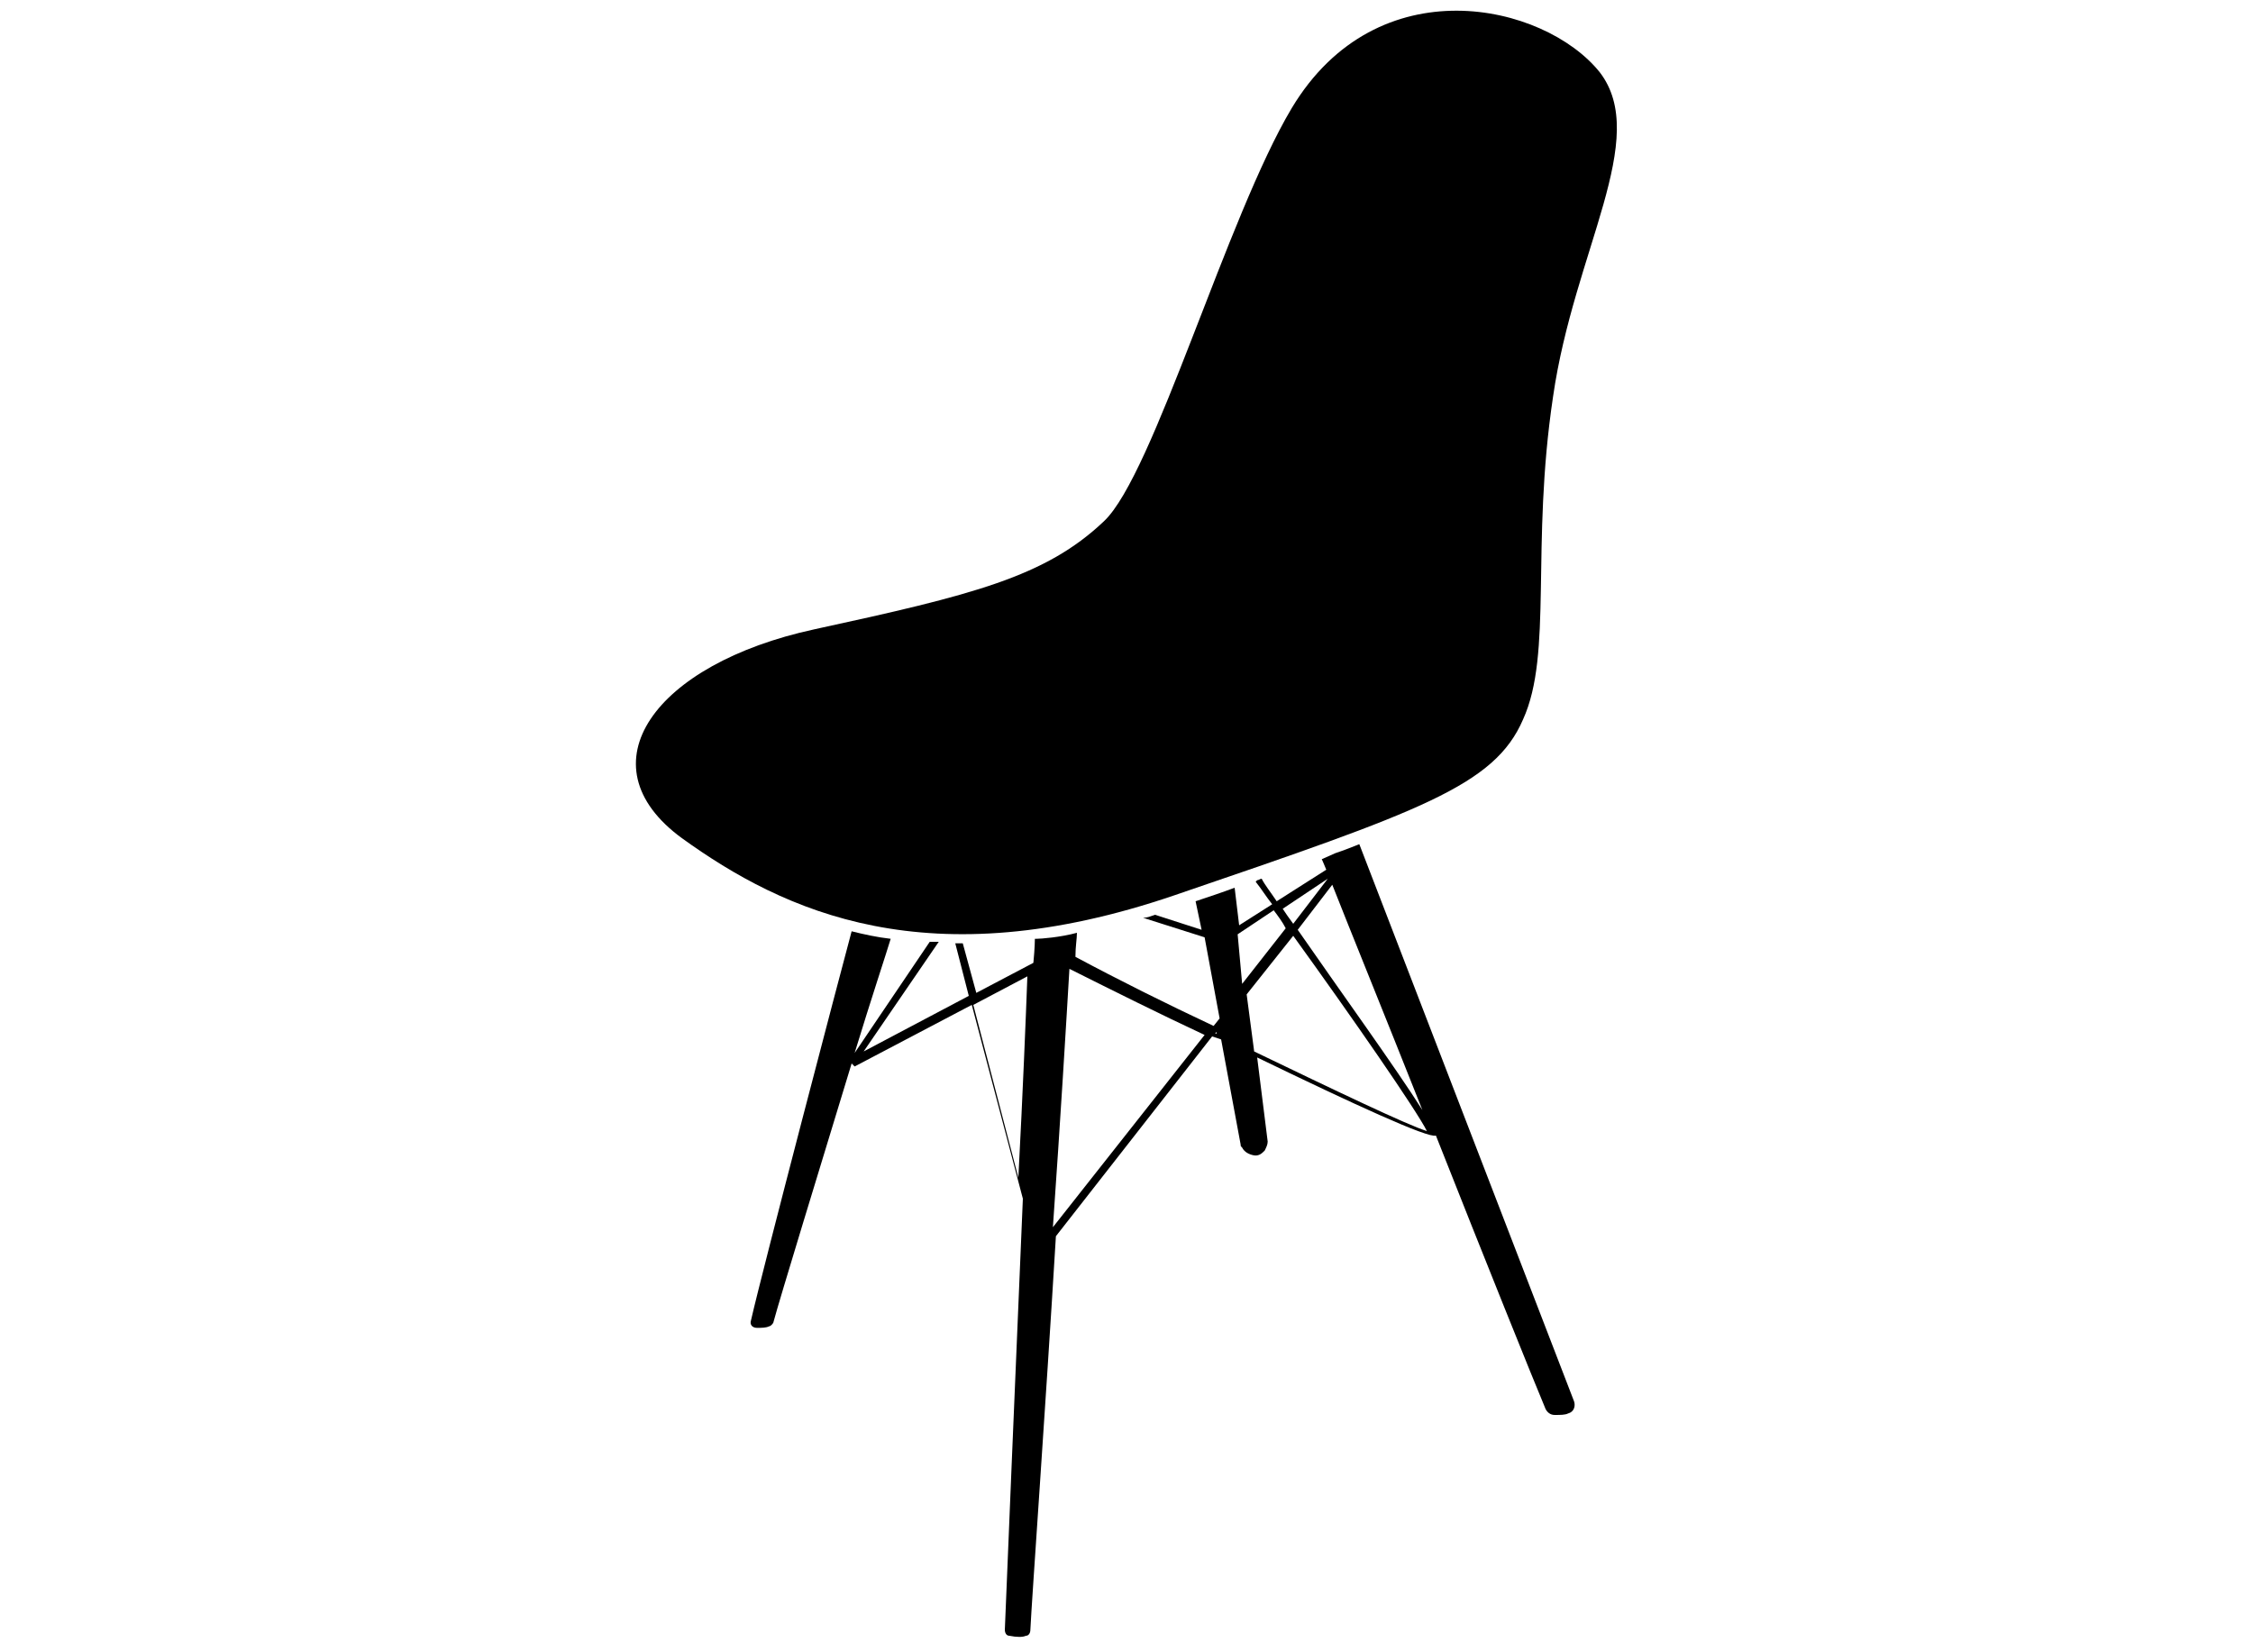 <?xml version="1.0" encoding="UTF-8"?>
<!-- Generator: Adobe Illustrator 24.3.0, SVG Export Plug-In . SVG Version: 6.00 Build 0)  -->
<svg xmlns="http://www.w3.org/2000/svg" xmlns:xlink="http://www.w3.org/1999/xlink" version="1.1" id="Layer_1" x="0px" y="0px" viewBox="0 0 150 110" style="enable-background:new 0 0 150 110;" xml:space="preserve">
<style type="text/css">
	.st0{display:none;}
	.st1{display:inline;fill:#131313;}
	.st2{display:inline;}
	.st3{fill-rule:evenodd;clip-rule:evenodd;}
	.st4{fill:none;stroke:#000000;stroke-miterlimit:10;}
	.st5{fill:none;}
	.st6{fill:none;stroke:#000000;stroke-width:0.2;stroke-miterlimit:10;}
	.st7{fill:none;stroke:#000000;stroke-width:0.5;stroke-miterlimit:10;}
	.st8{fill:none;stroke:#000000;stroke-width:1;stroke-miterlimit:10;}
	.st9{display:inline;fill:none;stroke:#000000;stroke-width:4;stroke-miterlimit:10;}
	.st10{stroke:#000000;stroke-miterlimit:10;}
</style>
<g id="Layer_1_1_" class="st0">
	<path class="st1" d="M17.2,51.5h0.4c6.9-0.5,11.9-0.7,20.1-0.9h0.8c0.8,0,1.8,0,2.8,0c10,0,26.2,1,30.4,1.8   c1.7,0.3,2.4,0.7,2.7,1.3c-6.4,0.3-27.5,0.7-44,0.7c-11,0-18.3-0.1-20.7-0.4C10.3,52.1,12.1,51.9,17.2,51.5z M9.5,55.2L9.5,55.2   c0,0.2,0,0.3,0,0.5s0,0.4,0,0.6l0,0l0,0V57c-0.2,3-0.3,6.3,1.5,8.1c0.7,0.7,1.6,1.2,2.6,1.3h60c0.3,0,0.6-0.2,0.9-0.3V66   c0-1.1,0-2,0-2.8c0-1.3,0-2.1,0-2.8c0-0.5,0-0.9,0-1.3v-0.6c0-0.2,0-0.5,0-0.7c0-1.1,0-2.2,0-3.1v-0.5c-6.3,0.3-27.5,0.7-44.2,0.7   c-11.1,0-18.4-0.2-20.8-0.4C9.5,54.7,9.5,55,9.5,55.2z M78.2,51.8C82.5,51,98.7,50,108.7,50c1,0,1.9,0,2.8,0h0.8   c4.1,0.1,7.3,0.2,10.5,0.3c-0.2-5.8-0.6-20.2-0.6-22.6c0-1.5-0.7-2-2.8-2c-0.6,0-1.3,0-2.1,0.1s-1.4,0.1-2.2,0.1   c-4.6,0.1-15.6,0.3-19.8,0.3c-2.2,0-5.3-0.1-8.3-0.3c-2.7-0.1-5.2-0.2-6.8-0.2c-3.8,0-4.4,1.6-4.4,2.8c-0.3,4.6-0.2,20.1-0.1,24.3   C76.4,52.2,77.2,51.9,78.2,51.8z M139.8,72.7v-4.5c0-0.6-0.4-1.2-1-1.2H137c-0.6,0.1-1.2,0.2-1.8,0.2h-0.4c-3.9,0-8.4,0-13.2,0.1   c-5.2,0-10.6,0.1-15.6,0.1c-2.8,0-5.3,0-7.4,0c-3,0-6.1,0-9.1,0c-2.1,0-4,0.1-5.8,0.1c-2.4,0.1-4.8,0-7.2-0.4h-2.6   c-2.4,0.3-4.7,0.5-7.1,0.4l0,0c-1.8,0-3.8,0-5.8-0.1c-3,0-6.2-0.1-9.1,0c-2.2,0-4.6,0-7.4,0c-5,0-10.4,0-15.6-0.1   c-4.8,0-9.3-0.1-13.2-0.1c-0.8,0-1.6,0-2.4-0.2h-1.2c-0.6,0.1-1,0.6-1,1.2v4.5c0,0.6,0.4,1.2,1,1.2H139   C139.4,73.9,139.8,73.4,139.8,72.7L139.8,72.7L139.8,72.7z M37.7,50h0.8c0.8,0,1.8,0,2.8,0c10,0,26.2,1,30.5,1.8   c0.9,0.1,1.8,0.5,2.6,1c0-4.2,0.1-19.6-0.1-24.2c-0.1-1.2-0.6-2.8-4.4-2.8c-1.6,0-4.1,0.1-6.8,0.2c-3,0.1-6.1,0.3-8.3,0.3   c-4.2,0-15.4-0.2-19.8-0.3c-0.8,0-1.5-0.1-2.2-0.1s-1.5-0.1-2.1-0.1c-2.1,0-2.8,0.5-2.8,2c0,2.4-0.4,16.8-0.6,22.6   C30.3,50.2,33.6,50.2,37.7,50z M10.2,72.7v-4.5c0-0.6,0.3-1.1,0.7-1.5c0-0.2,0-0.4,0-0.6c-0.2-0.2-0.5-0.3-0.7-0.6   c-1.7-1.8-1.6-4.9-1.5-7.7c0-0.5,0-1,0.1-1.5c0-0.3,0-0.6,0-0.8v-0.1c0-0.2,0.1-0.4,0.2-0.6c0-0.1,0-0.1,0-0.2c0-0.1,0-0.2,0.1-0.3   c0.1-1.3,1-2.3,2.2-2.6c0-0.3,0-0.6,0.1-0.8c0.1-1.1,0.7-2.1,1.6-2.6c2.6-1.2,9.4-1.7,13.8-1.9c0-1,0.1-2.1,0.1-3.2   c-1.8,0.2-11.7,1.2-15.1,2.1c-1.3,0.4-2.3,1.2-2.9,2.4c-0.4,0.8-0.6,1.7-0.6,2.7c-0.8,10.6,0,34.4,0,34.4h2.6c0-1.9,0-6,0-10.6   C10.4,73.8,10.2,73.3,10.2,72.7z M141.8,50.4c0-0.9-0.2-1.8-0.6-2.7c-0.6-1.2-1.6-2-2.9-2.4c-3.4-0.9-13.4-1.9-15.1-2.1   c0,1.1,0.1,2.2,0.1,3.2c4.4,0.2,11.2,0.8,13.8,1.9c1,0.5,1.6,1.5,1.7,2.6c0,0.2,0,0.5,0,0.8c1.2,0.3,2.2,1.3,2.3,2.6   c0,0.1,0.1,0.2,0.1,0.4s0,0.1,0,0.1c0,0.2,0.1,0.4,0.1,0.7l0,0c0,0.2,0,0.5,0,0.8c0,0.5,0,1,0.1,1.5c0.1,2.8,0.3,5.9-1.5,7.7   c-0.2,0.2-0.4,0.4-0.7,0.6v0.3c0.8,0.2,1.3,0.9,1.3,1.7v4.5c0,0.8-0.5,1.5-1.2,1.7c0,4.6,0,8.4,0,10.3h2.6   C141.7,84.7,142.5,61,141.8,50.4z M140.6,57v-0.6c0-0.2,0-0.4,0-0.6s0-0.3,0-0.5v-0.1c0-0.3-0.1-0.5-0.1-0.8   c-2.4,0.3-9.7,0.4-20.8,0.4c-16.7,0-37.9-0.3-44.2-0.7v0.5c0,0.8,0,2,0,3.1s0,1.7,0,2.7c0,1.1,0,2.7,0,5.6c0,0,0,0,0,0.1   c0.2,0.2,0.5,0.3,0.8,0.3h60c1-0.1,1.9-0.6,2.6-1.3C140.8,63.3,140.7,60,140.6,57z M132.8,51.5h-0.4c-6.9-0.5-11.8-0.7-20.1-0.9   h-0.8c-0.8,0-1.8,0-2.8,0c-10,0-26.2,1-30.4,1.8c-1.7,0.3-2.4,0.7-2.7,1.3c6.4,0.3,27.5,0.7,44,0.7c11,0,18.3-0.1,20.7-0.4   C139.7,52.1,137.9,51.9,132.8,51.5L132.8,51.5z"></path>
</g>
<g id="armchair" class="st0">
	<path class="st2" d="M114.4,59.3c-6.6-10-14.7-4.4-25.4-1.9c-10.7,2.6-8.1-14.3,1.4-29.3c9.7-15,0.2-20.4-7.1-15.5   c-4.8,3.3-29.1,14.2-33.3,3.7c-1.2-2.8-2.2-5.7-4-7.5c-0.4-0.3-0.6-0.1-0.5,0.3c0.3,0.9,0.5,1.5,0.9,3.1c0.4,1.6,0.9,3.6,1.3,5.8   c0.5,2.2,0.9,4.8,1.2,7.6c0.3,2.8,0.6,5.9,0.8,9.2c0.1,1.6,0.1,3.3,0.2,5c0,0.9,0,1.7,0,2.6s0,1.7,0,2.6c0,1.7-0.1,3.5,0,5.3   c0,0.9,0.1,1.7,0.2,2.6c0.1,0.9,0.2,1.7,0.4,2.5c0.1,0.4,0.2,0.8,0.3,1.1c0.1,0.3,0.3,0.6,0.4,0.7s0.2,0.1,0.4,0.2   c0.2,0,0.5,0,0.9-0.1c0.8-0.2,1.5-0.6,2.4-1c0.9-0.4,1.7-0.8,2.7-1.2c1.8-0.7,4-1.2,6-1.2c1.9,0,3.9,0.2,5.8,0.6   c1.9,0.4,3.8,1.1,5.5,1.9c1.7,0.9,3.3,1.9,4.7,3c2.9,2.1,5.4,4.5,7.8,6.8c2.3,2.2,4.5,4.4,6.5,6.4c1,0.9,2,1.6,3.1,2.3   c1.1,0.7,2.1,1.2,3.2,1.4c2.1,0.7,4.1,0.8,5.6,0.4c0.8-0.2,1.4-0.4,2-0.7c0.6-0.3,1.1-0.5,1.4-0.8c0.2-0.1,0.4-0.2,0.5-0.3   c0.1-0.1,0.3-0.2,0.3-0.3c0.2-0.1,0.3-0.2,0.3-0.2l0,0h0.1v0.1c0,0-0.1,0.1-0.3,0.2c-0.1,0.1-0.2,0.2-0.3,0.3   c-0.1,0.1-0.3,0.2-0.5,0.4c-0.7,0.5-1.8,1.3-3.5,1.6s-3.7,0.5-5.9-0.2c-2.2-0.7-4.5-1.8-6.8-3.8c-2-1.9-4.3-4.1-6.7-6.2   c-2.4-2.1-4.9-4.4-7.8-6.5c-1.4-1.1-2.9-2-4.5-2.8c-1.6-0.8-3.4-1.4-5.1-1.7c-1.8-0.4-3.7-0.5-5.5-0.6c-1.8,0-3.7,0.4-5.4,1.1   c-0.9,0.3-1.7,0.7-2.6,1.1c-0.9,0.4-1.7,0.8-2.6,1.1c-0.5,0.1-1,0.2-1.4,0.2s-1-0.3-1.4-0.6c-0.4-0.4-0.6-0.8-0.8-1.3   c-0.2-0.5-0.3-0.9-0.4-1.4c-0.4-1.8-0.5-3.7-0.5-5.5s0-3.6,0.1-5.4c0.1-3.5,0.2-7,0-10.1c-0.1-3.2-0.3-6.3-0.5-9.1   c-0.3-2.8-0.6-5.4-0.9-7.6s-0.7-4.3-1-5.9c-0.4-2-0.6-3.1-1.1-3.8c-1.5-1.5-3.5-1.9-5.8-1.2c-3.6,1.3-6.2,8.4-5.4,33   c0.7,23.5,13.6,52.7,39.3,55.2V98c-14.4,0.1-25.7,1.3-25.7,2.7s12.4,2.7,27.5,2.7s27.5-1.2,27.5-2.7c0-1.4-11.3-2.6-25.7-2.7v-2.6   C104.9,95.3,122.3,71.3,114.4,59.3z"></path>
</g>
<g id="mirror_1_" class="st0">
	<g class="st2">
		<path d="M63.1,33.7c0.1,0,0.1,0,0.2,0c1.9,0.1,3.5,1.8,3.5,3.9v45.3l0.6,5.1l2.2,1l28.4-4.9L87.9,1.2L59.4,0l-1.9,1.6l3.8,32.7    C61.8,33.9,62.5,33.7,63.1,33.7z M83.6,5.8l9.6,73.9l-18.9,3.1L65,5.3L83.6,5.8z"></path>
		<path d="M73.7,105l-3.9-1.7L65.7,96V37.6c0-1.4-1-2.6-2.3-2.7h-0.1c-1.4,0-2.5,1.1-2.5,2.5v56.7l-3.1,2.6l-2.8-1.1    c-0.2-0.1-0.5-0.1-0.7-0.1c-0.2,0-0.6,0.1-0.9,0.2c-0.6,0.3-1.1,1-1.1,1.7v1.4c0,0.7,0.3,1.4,1,1.7l2.5,1.2c0.5,0.2,1,0.3,1.6,0.3    c0.5,0,1-0.1,1.5-0.3c0.6-0.2,1.2-0.6,1.9-0.6c0.5,0,1,0.1,1.6,0.3c1.5,0.9,2.5,2.8,2.8,4.2c0.2,0.9,1,1.6,1.8,1.9l5.4,2.3    c0.2,0.2,0.5,0.2,0.7,0.2s0.6-0.1,0.9-0.2c0.5-0.2,0.9-0.9,0.9-1.4v-2.1C74.6,105.8,74.2,105.3,73.7,105z M62.9,96.7    c-0.6,0-1-0.5-1-1c0-0.6,0.5-1,1-1c0.6,0,1,0.5,1,1C63.9,96.1,63.4,96.7,62.9,96.7z M63.1,39.4c-0.6,0-1-0.5-1-1c0-0.6,0.5-1,1-1    c0.6,0,1,0.5,1,1C64.1,39.1,63.5,39.4,63.1,39.4z"></path>
		<path d="M99.8,98.3l-3.2-1.4l-3.4-6.1v-4.2l-2.6,0.6c0.2,0.2,0.2,0.5,0.2,0.9v3.9c0,0.6-0.3,1.1-1,1.2l-6.4,1.6l1,0.5    c0.5,0.2,1.1,0.3,1.7,0.3c0.5,0,1-0.1,1.5-0.3c0.3-0.2,0.9-0.3,1.5-0.3c0.3,0,0.9,0.1,1.4,0.3c1.1,0.6,1.8,2.1,2.2,3.2    c0.3,1,1.1,1.7,1.9,2.2l4.2,1.8c0.1,0.1,0.3,0.1,0.5,0.1c0.2,0,0.5-0.1,0.7-0.2c0.3-0.2,0.6-0.7,0.6-1.2v-1.7    C100.6,99,100.3,98.6,99.8,98.3z"></path>
		<polygon points="66.9,95.7 67.9,97.4 89.7,92.1 89.7,88.1 66.9,93.3   "></polygon>
	</g>
</g>
<g id="mirror" class="st0">
	<g transform="translate(0,1096) scale(0.1,-0.1)" class="st2">
		<path d="M789.4,10959c-18.8-3.7-35.3-20.4-39.2-40c-0.8-3.6-1.7-6-2.2-5.3c-0.3,0.7-3.3,2.1-6.5,3c-13.1,4.1-26.4-3.2-29.8-16.6    l-1-4.3l-6.6,3.5c-12.4,6.5-27.7,3.7-36.3-6.7l-3.6-4.1l-3.2,2c-8.6,5.3-19.9-0.8-19.9-10.5c0-1.6-0.9-2-6.2-2.1    c-3.5,0-7.7-0.8-9.9-1.8c-3.5-1.6-10.7-1.8-75.6-2.1l-71.8-0.3l26.6-23.9l26.6-24l262.1,0.1h262.1l26.3,23.9l26.3,23.9l-70.3,0.6    c-77.9,0.7-78.1,0.7-79.5,7.1c-0.9,4.8-2.9,7.7-6.3,9.6c-4.1,2.2-9.4,2.1-13.3-0.3l-3.1-1.8l-5.5,5.4c-10.1,9.9-22.6,11.6-35.4,5    l-6.2-3.2v2.6c0,4-3.8,10.5-8.2,14.2c-7.3,6-18.3,7.1-25.9,2.4l-3.5-2.1l-1.2,6.1C843.8,10946.8,817.1,10964.5,789.4,10959z"></path>
		<path d="M471.3,10370.3c0-274.3,0.1-498.6,0.3-498.3c0.1,0.2,12,12.3,26.3,26.8l26,26.4v448.5v448.6l-24.4,22    c-13.5,12-25.2,22.6-26.3,23.3C471.4,10869,471.3,10852.2,471.3,10370.3z"></path>
		<path d="M1087.4,10845.5l-25.8-23.4l-0.3-447.9l-0.2-448l26-27l26.2-27l0.3,249c0.1,137.1,0.1,361.3,0,498.5l-0.3,249.1    L1087.4,10845.5z"></path>
		<path d="M546.5,10373.5v-427.6h246.6h246.6l-0.2,427.4l-0.3,427.3l-246.2,0.3l-246.3,0.2V10373.5z M1024.6,10373.1V9960H792.5    H560.4v413.1v413.1h232.1h232.1V10373.1z"></path>
		<path d="M502.7,9893.4c-14.4-14.7-26.2-27.1-26.2-27.4c0-0.3,142.2-0.7,315.8-0.7s315.8,0.3,315.8,0.7c0,0.3-11.8,12.7-26,27.4    l-25.9,26.7H792.4H528.5L502.7,9893.4z"></path>
	</g>
</g>
<g id="brands" class="st0">
	<path class="st2" d="M103.1,59.7l-27.6,47.9c-1.3,2.3-4.2,3.1-6.3,1.9L31,87.2c-2.3-1.3-3.1-4.1-1.9-6.4L56.7,33l22.4-14.1L90,25.1   c0.7-2,0.6-2.1,1-4.2c1-4.4,2-12.2,10.8-18.9c3-2.5,7.6-2.5,11.7-0.4c2.3,1,4.3,2.8,5.7,4.5c1.4,2.1,2.1,4.4,2.3,6.6   c-0.1,2.8-1.4,6.4-7.4,9.2c-4.7,2.1-8.7,2.8-12.4,3.1c-3.3,0.4-5.8,0.7-7.9,2.1l10.6,6.2L103.1,59.7z M91.9,45.6   c2.3-3.9,1.5-8.6-1.1-11.7L86,31c-4.3-1.4-9.1,0.4-11.6,4.5c-2.8,4.8-1.1,11,3.7,13.8C83,52,89.3,50.5,91.9,45.6z M93.3,21.2   c0,0.7-0.1,1.1-0.3,1.8c-0.1,0.7,0,1.1-0.3,2c2.5-1.8,5.3-1.9,8.7-2.1c3.4-0.4,7.4-1,11.7-3c4-1.8,5.9-4.3,6.2-7.2   c0-3.3-2.4-6.7-5.9-8.7c-0.1-0.1-0.4-0.3-0.7-0.4c-3.4-1.8-6.8-1.8-9.4,0.3C95.1,9.9,94,16.9,93.3,21.2z"></path>
</g>
<g id="styles" class="st0">
	<g class="st2">
		<path d="M54.6,0.2h-22c-2.6,0-4.9,2.1-4.9,4.9v99.7c0,2.6,2.1,4.9,4.9,4.9h21.9c2.6,0,4.9-2.1,4.9-4.9V5.1    C59.4,2.5,57.3,0.2,54.6,0.2z M35.6,105c-1.9,0-3.4-1.5-3.4-3.4c0-1.9,1.5-3.4,3.4-3.4s3.4,1.5,3.4,3.4    C39,103.5,37.5,105,35.6,105z M33,76.8v-1l5.7,5.7h-1L33,76.8z M35.7,81.5c-1.4-0.1-2.5-1.3-2.8-2.8L35.7,81.5z M40.5,81.5    l-7.7-7.7v-1l8.7,8.7H40.5z M43.5,81.5L33,70.9v-1l11.6,11.6C44.6,81.5,43.5,81.5,43.5,81.5z M46.4,81.5L33,68v-1l14.6,14.6    L46.4,81.5L46.4,81.5z M49.5,81.5L33,65v-1l17.5,17.5H49.5z M52.3,81.5L33,62.1l0,0c0-0.3,0-0.6,0.1-0.9l20.1,20.1    C53,81.5,52.7,81.5,52.3,81.5z M53.2,54.2c-0.3,0-0.6,0.1-1,0.1h-1.8L32.9,36.7v-1.8c0-0.4,0-0.6,0.1-1L53.2,54.2z M33.9,32.8    c0.5-0.5,1.3-0.9,2-0.9l19.5,19.5c0,0.8-0.4,1.4-0.9,2L33.9,32.8z M48.6,54.3h-2.9L33,41.5v-2.9L48.6,54.3z M43.8,54.3h-2.9l-8-8    v-2.9L43.8,54.3z M39,54.3h-2.9L32.9,51v-2.9L39,54.3z M54.5,80.6L33.9,60c0.1-0.1,0.4-0.4,0.5-0.5L54.9,80    C54.7,80.2,54.6,80.5,54.5,80.6z M55.4,78.6L35.9,59.1h1l18.5,18.5V78.6z M55.4,75.6L38.9,59.1h1l15.5,15.5V75.6z M55.4,72.7    L41.8,59.1h1l12.6,12.6V72.7L55.4,72.7z M55.4,69.8L44.8,59.2h1l9.6,9.6C55.4,68.6,55.4,69.8,55.4,69.8z M55.4,66.8l-7.7-7.7h1    l6.7,6.7C55.4,65.8,55.4,66.8,55.4,66.8z M55.4,63.9l-4.7-4.7h1l3.6,3.6C55.4,62.9,55.4,63.9,55.4,63.9z M55.4,49.5L37.8,31.9h2.9    l14.7,14.7V49.5L55.4,49.5z M55.4,44.8L42.5,31.9h2.9l9.9,9.9V44.8L55.4,44.8z M55.4,40l-8-8h2.9l5.2,5.2V40z M55.4,35.2l-3.3-3.3    h0.1c1.6,0,3,1.4,3,3C55.4,34.9,55.4,35.2,55.4,35.2z M55.4,24c0,1.6-1.4,3-3,3H36c-1.8,0-3-1.4-3-3V7.8c0-1.8,1.4-3,3-3h16.2    c1.8,0,3,1.4,3,3L55.4,24L55.4,24z"></path>
		<path d="M80.1,8.7L61.8,3.8c0.1,0.5,0.1,1,0.1,1.5v3.1l14.8,4c1.6,0.5,2.6,2.1,2.1,3.8l-4.2,15.7c-0.4,1.6-2.1,2.6-3.8,2.1    l-9.1-2.4v5l1.3,0.3l7,12.2l-0.8,2.8l-7.5-13v2.8l7,12.1l-0.8,2.8l-6.3-10.8v2.8l5.8,9.9c-0.3,0.8-0.8,1.3-1.4,1.6l-4.4-7.5v2.8    l3,5.3c-0.3,0-0.6,0-1-0.1L62.3,60l-0.4-0.6v5.5h0.3l2.6,4.5l-0.3,1L62,66v2.8l2,3.5l-0.3,1L62,70.2v2.8l1.3,2.3l-0.3,1l-1-1.8    v2.8l0.5,0.9l-0.3,1L62,78.6v17.2l21.6-80.9C84.3,11.9,82.8,9.3,80.1,8.7z M70.7,47.1L65,37.3l2.8,0.8l3.6,6.3L70.7,47.1z     M72,42.4L72,42.4l-2.3-3.8h0.1C71.5,39,72.3,40.7,72,42.4z"></path>
		<path d="M80.1,8.7L61.8,3.8c0.1,0.5,0.1,1,0.1,1.5v3.1l14.8,4c1.6,0.5,2.6,2.1,2.1,3.8l-4.2,15.7c-0.4,1.6-2.1,2.6-3.8,2.1    l-9.1-2.4v5l1.3,0.3l7,12.2l-0.8,2.8l-7.5-13v2.8l7,12.1l-0.8,2.8l-6.3-10.8v2.8l5.8,9.9c-0.3,0.8-0.8,1.3-1.4,1.6l-4.4-7.5v2.8    l3,5.3c-0.3,0-0.6,0-1-0.1L62.3,60l-0.4-0.6v5.5h0.3l2.6,4.5l-0.3,1L62,66v2.8l2,3.5l-0.3,1L62,70.2v2.8l1.3,2.3l-0.3,1l-1-1.8    v2.8l0.5,0.9l-0.3,1L62,78.6v17.2l21.6-80.9C84.3,11.9,82.8,9.3,80.1,8.7z M70.7,47.1L65,37.3l2.8,0.8l3.6,6.3L70.7,47.1z     M72,42.4L72,42.4l-2.3-3.8h0.1C71.5,39,72.3,40.7,72,42.4z"></path>
		<path d="M102.8,23.6l-16.1-9.3l-0.4-0.3c0,0.4-0.1,0.8-0.3,1.1l-0.9,3.4l13.3,7.7c1.5,0.9,2,2.8,1.1,4.2l-8.2,14.1    c-0.9,1.5-2.8,2-4.2,1.1l-8.2-4.8l-1.3,4.8l1.1,0.6l3.6,13.6l-1.4,2.5l-3.9-14.5l-0.8,2.6l3.6,13.6l-1.4,2.5l-3.3-12.1l-0.8,2.6    l3,11.2c-0.4,0.6-1,1-1.8,1.3l-2.3-8.6l-0.8,2.6l1.6,5.9c-0.3-0.1-0.6-0.1-0.9-0.4l-1.5-0.9l-0.3-0.8L70.7,73l0.3,0.1l1.4,5    l-0.5,0.9l-1.4-5l-0.8,2.6l1,4l-0.5,0.9l-1-3.5l-0.8,2.6l0.6,2.5l-0.5,0.9l-0.5-2l-0.8,2.6l0.4,1l-0.5,0.9l-0.1-0.5l-4.4,17    l41.9-72.9C105.8,27.9,105,24.9,102.8,23.6z M83.5,58.3l-2.9-10.9l2.5,1.4l1.9,7L83.5,58.3z M86.1,54.1L86.1,54.1l-1.3-4.3    l0.1,0.1C86.4,50.7,86.9,52.5,86.1,54.1z"></path>
		<path d="M120.9,43.1l-13.5-13.5c-0.1,0.6-0.4,1.3-0.8,1.9l-1.4,2.4l10.8,10.8c1.1,1.3,1.1,3.1,0,4.4l-11.4,11.4    c-1.1,1.3-3.1,1.3-4.3,0l-6.5-6.5l-2.5,4.3l0.8,0.8v14.1l-2,2V60.5l-1.4,2.4v13.7l-2.1,1.9V66.3l-1.3,2.4v11.2    c-0.5,0.5-1.3,0.8-2,0.8v-8.4l-1.4,2.3v5.8c-0.3-0.1-0.5-0.4-0.8-0.6l-1.3-1.3v-0.5l-2.6,4.7l0,0v5.3l-0.8,0.8v-4.8l-1.4,2.4v3.8    l-0.8,0.8v-3.3L73,89.8V92l-0.8,0.8V91L71,93.3V94l-0.8,0.8v-0.3L62,108.8l58.9-58.9C122.8,48,122.8,45,120.9,43.1z M95.4,69.7    l-2,2V60.3l2,2V69.7z M96.9,68.1L96.9,68.1l-0.1-4.4l0.1,0.1C98.1,65,98.1,67,96.9,68.1z"></path>
	</g>
</g>
<g id="FAQ_1_" class="st0">
	<g class="st2">
		<g>
			<path class="st3" d="M89.2,81.9H70.1c-0.1-2.6-0.1-4.4-0.1-5c0-6.2,1-11.1,3.1-15.1c2.1-4,6.1-8.5,12.3-13.4     c6.1-5,9.8-8.2,11.1-9.7c1.8-2.4,2.8-5.1,2.8-8.1c0-4-1.7-7.6-5-10.4c-3.2-2.9-7.6-4.3-13.2-4.3c-5.4,0-9.8,1.5-13.6,4.5     c-3.6,3.1-6.1,7.7-7.4,13.8l-19.5-2.5c0.6-8.7,4.5-16.3,11.5-22.4C59.2,3.1,68.5,0,80,0c12.2,0,21.8,3.2,29,9.4     c7.1,6.3,10.7,13.6,10.7,21.9c0,4.6-1.4,9-4,13.1c-2.5,4-8.1,9.6-16.8,16.7c-4.4,3.7-7.1,6.7-8.3,9     C89.6,72.2,89.1,76.2,89.2,81.9L89.2,81.9z M70.1,109.8V89.1h19.1v20.6L70.1,109.8L70.1,109.8z"></path>
		</g>
	</g>
</g>
<g id="FAQ" class="st0">
	<g class="st2">
		<circle cx="81.3" cy="98.4" r="11.5"></circle>
		<path d="M81.3,0C62.3,0,47,15.5,47,34.3c0,0.7,0.5,1.2,1.2,1.2h18.7c0.7,0,1.2-0.5,1.2-1.2c0-7.2,5.9-13.2,13.2-13.2    c7.2,0,13.2,5.9,13.2,13.2c0,3.5-1.3,6.8-3.8,9.3c-0.3,0.3-1,0.9-1.6,1.4l-0.4,0.3c-6.3,5-17.8,14.4-17.8,34.7    c0,0.7,0.5,1.2,1.2,1.2h18.7c0.7,0,1.2-0.5,1.2-1.2c0-10.2,5-14.3,10.1-18.2c1.3-1.1,2.5-2.1,3.6-3.2c6.5-6.5,10.1-15.1,10.1-24.2    C115.8,15.4,100.3,0,81.3,0z"></path>
	</g>
</g>
<g id="contact_us" class="st0">
	<g class="st2">
		<path d="M123.7,86.8c-9.9-7-25.1-3.3-34.7-15.9c0,0-3.6-4,4.5-13.6s8.7-25.1,6.6-37.1C98.2,8.3,86.9,0.3,75.2,0.3    s-22.9,7.9-25,19.9c-2,11.9-1.3,27.4,6.6,37.1c3.2,3.8,4.5,6.9,5,9c0.9-0.4,2.4-0.9,4.2-0.9c2.2,0,4.2,0.6,6.1,1.8    c0.3,0.1,20.1,12.4,14,23.1c-3.3,5.9-9.9,9.3-17.6,9.3c-4.3,0-8.9-1-13.6-3.2c-8.2-3.6-14.1-8.5-18.9-13.5c-3.4,0.9-6.6,2-9.4,4    c-9.9,7-7.5,23.2-7.5,23.2h56.1h56.1C131.2,110,133.7,94,123.7,86.8z"></path>
		<path d="M56.4,74L56.4,74c-9.2,0-18-15.7-20-21.9c-2-6.2,1.8-9,3.2-11.2c1.3-2.2,3.8-5.5,3.8-5.5c1.1-3.7-3.8-12.4-6.9-16.1    c-2.4-2.9-4.3-3.3-5.1-3.3c-0.3,0-0.3,0-0.3,0c-4.8,0.5-9.2,7.9-9.2,7.9c-8.7,18.7,3.6,37.5,9,44.6c2.9,3.8,6.4,8.5,11,13    c6.1-1.4,12.2-3.1,17.2-8.2C57.7,73.8,56.4,74,56.4,74z"></path>
		<path d="M68.6,94.4c6.8,0,11.2-3.3,13.1-6.8c2.9-5.1-8.7-14-12.1-16.1c-1.3-0.8-2.5-1-3.6-1c-1.5,0-2.7,0.6-2.7,0.6    c-1.3,1.1-2.8,1.8-4.1,2.2c-5,5.1-11.2,6.8-17.2,8.2c4,3.8,8.8,7.5,15,10.2C61.4,93.6,65.4,94.4,68.6,94.4z"></path>
	</g>
</g>
<g id="design_help" class="st0">
	<g class="st2">
		<path d="M70.1,89.5c0-1.9,0.5-3.6,1.4-5.2c0.6-0.7,1.1-1.4,1.7-2.1c0.6-0.6,1.3-1.2,2-1.5c-10.2,0-20.3,0-30.5,0    c-3.2,0-3.2,0-2.5,3.2c0.2,0.8,0.5,1.8,0.7,2.6c0.8,2.4,2.1,3.7,5,3.6c7.5-0.1,14.8-0.1,22.2,0V89.5z"></path>
		<path d="M79.4,99.9c-1.3-0.5-2.5-0.4-3.9,0c0.8,3.1,1.8,6.1,2.6,9.1c0.2,0.7,0.6,1.2,1.4,0.9c0.8-0.2,0.8-0.8,0.7-1.5    C79.9,105.4,79.6,102.7,79.4,99.9z"></path>
		<g>
			<path d="M112.5,12.6c4.7,0,9.5,0,14.2,0c1.7,0,2.3,0.5,2.4,2.1c0.4,5,0.9,10,1.5,14.8c0.2,2-0.2,3-2.6,3.2     c-10.8,1.3-21.5,1.2-32.3-0.1c-1.5-0.1-2.1-0.7-1.9-2.4c0.6-5.2,1.1-10.4,1.5-15.6c0.1-1.7,0.8-2.4,2.6-2.3     C102.9,12.7,107.6,12.6,112.5,12.6z"></path>
			<path d="M61.5,98.4c0,0.1-12.6,0-18.9,0c-3.1,0-5.6-1.3-6.6-4.2c-2.4-6.3-4.7-12.7-5.6-19.5c-0.1-1.3-0.1-2.6,0.2-3.9     c0.5-1.4,1.2-2.6,2.7-2.8c1.5-0.2,2.6,0.7,3.3,2c1.9,3.4,2.7,7.1,3.4,10.9c0.1,0.9,0.2,2,0.4,3c1.3,5.7,2.7,7.7,9.1,7.5     c8.7-0.2,17.3-0.1,26,0c3,0,4.7-1.2,5.9-3.8c0.8-2,1.4-4,1.5-6.2c0.4-3.7,1.4-7.2,3-10.6c0.7-1.5,1.9-3.2,3.9-2.7     c2,0.5,2.8,2.3,3.1,4.3c0.2,2.6-0.5,5-1.1,7.5c-1.1,4.3-2.4,8.3-3.9,12.3c-1.9,5-3.8,6.3-9.3,6.3c-5.8,0-22.7-0.1-28.5-0.1     C42.7,98.4,61.5,98.4,61.5,98.4z"></path>
			<path d="M78.9,80.7c-8.5,0-17,0-25.5,0c0.1,0.7,0.2,1.4,0.2,2.1v0.8c0,1.9-0.5,3.6-1.4,5.2c-0.2,0.4-0.6,0.7-0.8,1.2     c8.2,0,16.3-0.1,24.5,0.1c2.8,0.1,4.3-1.2,5-3.6c0.2-0.8,0.5-1.8,0.7-2.6C82.2,80.7,82.1,80.7,78.9,80.7z"></path>
			<path d="M44,99.9c1.3-0.5,2.5-0.4,3.9,0c-0.9,3.1-1.8,6.1-2.6,9c-0.2,0.7-0.6,1.2-1.4,0.9c-0.8-0.2-0.8-0.8-0.7-1.5     C43.4,105.6,43.7,102.7,44,99.9z"></path>
			<path d="M72.1,75.2c0-0.6,0.1-1.2,0.4-1.8c-1.1-0.5-1.9-1.2-2.7-1.9c-0.6-0.7-1.1-1.4-1.7-2.1c-0.7-1.2-1.2-2.5-1.2-3.8     c-0.4-1.3-0.2-2.7,0.2-4c0.4-1.3,0.9-2.5,1.8-3.4c0.2-0.5,0.6-0.8,0.9-1.2c0,0-0.1,0-0.1,0.1l0.1-0.1c0.2-0.2,0.4-0.4,0.6-0.5     c0.1-0.1,0.2-0.2,0.4-0.4c0.8-1.1,1.8-1.9,3-2.6c0.8-0.4,1.7-0.7,2.5-1.1c0.9-0.2,1.9-0.4,2.8-0.4l0,0c-5.8-0.1-11.6,0-17.5,0     c-6.2,0-12.5,0-18.6,0c-4.9,0-7.2,2.4-7.2,7.2c0,2.1,0,4.3,0,6.4c0,0.6-0.1,1.3,0.4,1.9c3,2.8,3.9,6.5,4.7,10.3     c0.4,1.4,1.2,1.7,2.5,1.7c9.6,0,19.2,0,28.9,0C71.9,77.9,71.9,76.6,72.1,75.2z"></path>
		</g>
		<path d="M65,63.6c0.4-1.3,0.9-2.5,1.8-3.4c0.4-0.6,0.8-1.1,1.4-1.5c0.2-0.4,0.6-0.8,0.8-1.1c0-0.4,0.1-0.6,0.1-0.9    c0.4-1.8,1.5-3.4,3-4.7c-3.4,0-7,0-10.4,0c-6.2,0-12.5,0-18.6,0c-4.9,0-7.2,2.4-7.2,7.2c0,2.1,0,4.3,0,6.4c0,0.6-0.1,1.3,0.4,1.9    c3,2.8,3.9,6.5,4.7,10.3c0.4,1.4,1.2,1.7,2.5,1.7c3.9,0,8,0,11.9,0c0.1-5.1,4.7-9.3,9.7-9.5c-0.2-0.6-0.4-1.3-0.4-1.9    C64.5,66.4,64.5,64.9,65,63.6z"></path>
		<path d="M58.6,63.6c-0.4-1.3-0.9-2.5-1.8-3.4c-0.4-0.6-0.8-1.1-1.4-1.5c-0.2-0.4-0.6-0.8-0.8-1.1c0-0.4-0.1-0.6-0.1-0.9    c-0.4-1.8-1.5-3.4-3-4.7c3.4,0,7,0,10.4,0c6.2,0,12.5,0,18.6,0c4.9,0,7.2,2.4,7.2,7.2c0,2.1,0,4.3,0,6.4c0,0.6,0.1,1.3-0.4,1.9    c-3,2.8-3.9,6.5-4.7,10.3c-0.4,1.4-1.2,1.7-2.5,1.7c-3.9,0-8,0-11.9,0c-0.1-5.1-4.7-9.3-9.7-9.5c0.2-0.6,0.4-1.3,0.4-1.9    C59.1,66.4,58.9,64.9,58.6,63.6z"></path>
		<path class="st4" d="M64.2,39.2H46.7c-0.7,0-1.2-0.5-1.2-1.2V26.7c0-0.7,0.5-1.2,1.2-1.2H64c0.7,0,1.2,0.5,1.2,1.2V38    C65.3,38.7,64.8,39.2,64.2,39.2z"></path>
		<path class="st4" d="M80.3,39.3h-9.1c-0.7,0-1.2-0.5-1.2-1.2V30c0-0.7,0.5-1.2,1.2-1.2h9.1c0.7,0,1.2,0.5,1.2,1.2v8.1    C81.5,38.8,80.9,39.3,80.3,39.3z"></path>
		<path class="st4" d="M80.3,25.5h-9.1c-0.7,0-1.2-0.5-1.2-1.2v-8.1c0-0.7,0.5-1.2,1.2-1.2h9.1c0.7,0,1.2,0.5,1.2,1.2v8.1    C81.5,25.1,80.9,25.5,80.3,25.5z"></path>
		<path class="st4" d="M49.1,21.5h-6.3c-0.7,0-1.2-0.5-1.2-1.2v-8.1c0-0.7,0.5-1.2,1.2-1.2h6.3c0.7,0,1.2,0.5,1.2,1.2v8.1    C50.3,21,49.8,21.5,49.1,21.5z"></path>
		<path class="st4" d="M65.1,20.2H54.7c-0.7,0-1.2-0.5-1.2-1.2V1.9c0-0.7,0.5-1.2,1.2-1.2h10.4c0.7,0,1.2,0.5,1.2,1.2V19    C66.3,19.7,65.7,20.2,65.1,20.2z"></path>
		<path d="M116.4,37"></path>
		<path d="M114,37"></path>
		<polyline points="110.3,44.8 110.3,44.8 110.3,44.8 98.1,111 100.3,111.4 111.5,45 111.4,112.4 113.7,112.4 113.7,45.2     124.8,111.4 127,111 114.7,44.8 114.7,44.8 114.7,44.8   "></polyline>
		<polyline points="110.3,43.9 110.3,43.9 110.3,43.9 107.1,26.7 108.2,24.6 111.5,43.7 111.4,27.9 113.7,32.4 113.7,43.6     115.9,30.2 117.7,27.9 114.7,43.9 114.7,43.9 114.7,43.9   "></polyline>
	</g>
</g>
<g id="design_help_1_" class="st0">
	<g class="st2">
		<g>
			<polygon points="125.8,50.3 121.9,55.2 99.8,37.8 99.8,6.2 41.8,6.2 41.8,103.8 99.8,103.8 99.8,72.4 106,72.4 106,110 35.6,110      35.6,0 106,0 106,34.8    "></polygon>
		</g>
		<g>
			<path d="M102.9,36.3"></path>
		</g>
		<g>
			<polygon points="88.1,74 82.5,74 82.5,56.8 84.1,56.8 84.1,72.4 88.1,72.4    "></polygon>
		</g>
		<g>
			<rect x="66.6" y="3.1" width="1.6" height="34.2"></rect>
		</g>
		<g>
			<rect x="82.5" y="73.4" width="1.6" height="33.5"></rect>
		</g>
		<g>
			<path d="M96.2,72.4c0,2.7-0.8,4.9-2.4,6.4c-2.5,2.4-6.1,2.2-6.2,2.2l-0.7,0v-8.5h1.6v6.9c1-0.1,2.9-0.4,4.4-1.8     c1.3-1.2,1.9-3,1.9-5.2L96.2,72.4L96.2,72.4z"></path>
		</g>
		<g>
			<rect x="94.9" y="72.3" width="8" height="1.6"></rect>
		</g>
		<g>
			<rect x="39.2" y="56.9" width="19.4" height="1.6"></rect>
		</g>
		<g>
			<path d="M66.7,56.8c0,2.7-0.8,4.9-2.4,6.4c-2.5,2.4-6.1,2.2-6.2,2.2l-0.7,0V57h1.6v6.9c1-0.1,2.9-0.4,4.4-1.8     c1.3-1.2,1.9-3,1.9-5.2L66.7,56.8L66.7,56.8z"></path>
		</g>
		<g>
			<rect x="65.4" y="56.8" width="17.9" height="1.6"></rect>
		</g>
		<g>
			<rect x="82.6" y="36.5" width="20.3" height="1.6"></rect>
		</g>
		<g>
			<path d="M83.9,29.5v8.6h-1.6V31c-1,0.1-2.9,0.4-4.4,1.8c-1.3,1.2-1.9,3-1.9,5.2h-1.6c0-2.7,0.8-4.9,2.4-6.4     c2.5-2.4,6.1-2.2,6.2-2.2L83.9,29.5z"></path>
		</g>
		<g>
			<rect x="63.8" y="36.5" width="12" height="1.6"></rect>
		</g>
		<g>
			
				<rect x="58.7" y="36.5" transform="matrix(1 -1.310065e-03 1.310065e-03 1 -4.879794e-02 8.035987e-02)" width="5.3" height="1.6"></rect>
		</g>
		<g>
			<path d="M59.9,29.5v8.6h-1.6V31c-1,0.1-2.9,0.4-4.4,1.8c-1.3,1.2-1.9,3-1.9,5.2h-1.6c0-2.7,0.8-4.9,2.4-6.4     c2.5-2.4,6.1-2.2,6.2-2.2L59.9,29.5z"></path>
		</g>
		<g>
			<rect x="40.9" y="36.5" width="10.9" height="1.6"></rect>
		</g>
	</g>
</g>
<g id="about_us" class="st0">
	<g class="st2">
		<g>
			<path d="M128.7,45.2c0.3-6.1-3.6-9.3-4.1-9.7L86.5,5.1C78-2.4,68.8,1.4,65.2,4.4c-9.7,7.7-39.1,30.2-39.3,30.4     c-0.2,0.1-4.5,3.3-4.2,9.6c0,1.9-0.1,47.5,0,52.6c0.1,3.9,2.7,11.9,10.4,11.9c8.3,0.1,27.4,0.1,36.3,0c8.7-0.1,8.7-9,8.7-12     l0-0.6c0-0.1,0-0.1,0-0.2l0-37.8c0-1.3-0.8-2.3-2.1-2.3h-0.1c-0.7,0-1.4,0.2-2.3,0.5L66.5,59c-0.9,0.4-1.5,1-1.5,2     c0,1.1,0.9,2,1.8,2c0.3,0,0.6-0.1,0.9-0.2L73,61l0,35.2c0,0,0,0.1,0,0.1l0,0.7c0,6.5-1.8,7.8-4.6,7.8c-8.9,0.1-28,0.1-36.3,0     c-5,0-6.3-6.3-6.3-7.9c-0.1-5.1,0-52,0-52.6c-0.2-4.1,2.4-6.1,2.6-6.2C28.7,37.9,58,15.3,67.8,7.6c0.3-0.3,8-6.5,16,0.6L122,38.8     l0.1,0.1c0,0,2.7,2,2.5,6.3c0,0.5,0.1,47.4,0,52.5c0,1.6-1.2,7.8-6.3,7.9c-8.5,0.1-12.8,0.1-21.7,0c0,0,0,0,0,0     c-1.1,0-2,0.9-2.1,2c0,1.1,0.9,2.1,2,2.1c4.3,0,7.5,0.1,10.7,0.1c3.4,0,6.7,0,11.1-0.1c7.7-0.1,10.3-8.1,10.4-11.9     C128.8,92.6,128.7,47,128.7,45.2z"></path>
			<path d="M107.2,109.9c-3.1,0-6.3,0-10.7-0.1c-1.3,0-2.3-1-2.3-2.3c0-1.2,1-2.3,2.3-2.3c8.9,0.1,13.2,0.1,21.7,0     c4.9,0,6-6.2,6.1-7.7c0.1-4.6,0-44.4,0-52.3l0-0.2c0.2-4.1-2.4-6.1-2.4-6.1l-0.1-0.1L83.7,8.4c-7.9-7-15.4-0.9-15.7-0.6     c-9.3,7.3-36.3,28.1-39.4,30.5l-0.1,0.1c-0.1,0.1-2.7,2-2.5,6.1c0,0.1,0,1,0,2.6C26,77.3,26,94.1,26,97c0,1.5,1.2,7.6,6.1,7.7     c8.2,0.1,27.3,0.1,36.2,0c2.7,0,4.4-1.3,4.4-7.6l0-0.6c0,0,0-0.1,0-0.1l0-35l-4.9,1.8c-0.3,0.1-0.7,0.2-1,0.2c-1.1,0-2-1-2-2.2     c0-1,0.6-1.8,1.6-2.2l6.1-2.4c0.9-0.3,1.6-0.6,2.4-0.6H75c1.3,0,2.3,1.1,2.3,2.5l0,37.8l0,0.1c0,0.1,0,0.1,0,0.2l0,0.6     c0,3,0,12.1-8.9,12.2c-9,0.1-28.1,0.1-36.3,0c-7.8-0.1-10.5-8.2-10.6-12.1c-0.1-5.1,0-50.6,0-52.6c-0.3-6.5,4.1-9.7,4.3-9.8     c0,0,0.3-0.2,0.8-0.6c11.1-8.5,30.8-23.8,38.5-29.8c3.7-3.1,12.9-7,21.5,0.6l38,30.4c0.5,0.3,4.5,3.6,4.2,9.9     c0,2.5,0.1,47.4,0,52.5c-0.1,3.9-2.8,12.1-10.6,12.1C114.2,109.8,110.8,109.9,107.2,109.9z M96.6,105.7c-1,0-1.8,0.8-1.9,1.8     c0,1,0.8,1.8,1.8,1.9c4.4,0,7.6,0.1,10.7,0.1c3.5,0,7,0,11-0.1c7.5-0.1,10.1-7.9,10.2-11.7c0.1-5.1,0-50.1,0-52.5l0,0     c0.3-6-3.6-9.2-4.1-9.5L86.3,5.2c-8.4-7.4-17.4-3.7-21-0.6c-7.7,6-27.4,21.3-38.5,29.8C26.3,34.8,26.1,35,26,35     c-0.2,0.1-4.4,3.2-4.1,9.5c0,0.5-0.1,47.4,0,52.6c0.1,3.8,2.7,11.6,10.2,11.7c8.2,0.1,27.3,0.1,36.3,0c8.5-0.1,8.5-8.9,8.5-11.7     l0-0.6c0-0.1,0-0.1,0-0.1l0-0.1l0-37.8c0-1.2-0.8-2.1-1.9-2.1h-0.1c-0.7,0-1.4,0.2-2.2,0.5l-6.1,2.4c-0.9,0.4-1.4,1-1.4,1.8     c0,1,0.7,1.8,1.6,1.8c0.2,0,0.5-0.1,0.8-0.2l5.5-2l0,36.3c0,6.7-1.9,8-4.9,8.1c-9,0.1-28,0.1-36.3,0c-5.2,0-6.5-6.5-6.5-8.1     c-0.1-2.9-0.1-19.7,0-50c0-1.6,0-2.5,0-2.6c-0.2-4.2,2.3-6.2,2.6-6.4l0.1-0.1c3.1-2.3,30.1-23.2,39.4-30.5     C68,7.2,75.8,0.9,84,8.1l38.2,30.6c0,0,2.8,2.1,2.6,6.5l0,0.2c0,7.9,0.1,47.6,0,52.3c0,1.6-1.3,8.1-6.5,8.1     C109.8,105.8,105.4,105.8,96.6,105.7z"></path>
		</g>
		<g>
			<path d="M68.4,109c8.7-0.1,8.7-9,8.7-12l0-0.6c0-0.1,0-8.1,0-8.2V58.4c0-1.3-0.8-2.3-2.1-2.3h-0.1c-0.7,0-1.4,0.2-2.3,0.5     L66.5,59c-0.9,0.4-1.5,1-1.5,2c0,1.1,0.9,2,1.8,2c0.3,0,0.6-0.1,0.9-0.2L73,61l0,35.2c0,0,0,0.1,0,0.1l0,0.7     c0,6.5-1.8,7.8-4.6,7.8l-9.1,0v4.1L68.4,109z"></path>
			<path d="M59,109.2v-4.5l9.3,0c2.7,0,4.4-1.3,4.4-7.6l0-0.6c0,0,0-0.1,0-0.1l0-35l-4.9,1.8c-0.3,0.1-0.7,0.2-1,0.2     c-1.1,0-2-1-2-2.2c0-1,0.6-1.8,1.6-2.2l6.1-2.4c0.9-0.3,1.6-0.6,2.4-0.6H75c1.3,0,2.3,1.1,2.3,2.5v29.8c0,0.1,0,8.1,0,8.2l0,0.6     c0,3,0,12.1-8.9,12.2h0L59,109.2z M59.5,105.1v3.7l8.9,0c8.5-0.1,8.5-8.9,8.5-11.7l0-0.6c0-0.2,0-8.1,0-8.2V58.4     c0-1.2-0.8-2.1-1.9-2.1h-0.1c-0.7,0-1.4,0.2-2.2,0.5l-6.1,2.4c-0.9,0.4-1.4,1-1.4,1.8c0,1,0.7,1.8,1.6,1.8c0.2,0,0.5-0.1,0.8-0.2     l5.5-2l0,36.3c0,5.8-1.3,8-4.9,8.1L59.5,105.1z"></path>
		</g>
	</g>
</g>
<g id="wall_decor" class="st0">
	<g class="st2">
		<path d="M102.6,65.5v25.7h19.2V65.5H102.6z M119.3,88.4h-7.1h-7.1V68.3h7.1h7.1V88.4z"></path>
		<path d="M121.6,32.4c-0.4-0.4-0.9-0.6-1.4-0.6c-1.2,0-1.5,0.9-3.4,0.9c-1.9,0-2.1-0.5-3-0.5c-1,0-1.5,0.6-1.5,0.6    s-0.6-0.6-1.5-0.6c-1,0-1.1,0.5-3,0.5c-2,0-2.3-0.9-3.5-0.9c-0.6,0-1,0.2-1.4,0.6c-0.4,0.4-0.6,0.9-0.6,1.4c0,1.2,0.9,1.5,0.9,3.4    c0,1.9-0.5,2.1-0.5,3c0,1,0.6,1.5,0.6,1.5s-0.6,0.6-0.6,1.5c0,1,0.5,1.1,0.5,3c0,2-0.9,2.2-0.9,3.5c0,0.6,0.2,1,0.6,1.4    c0.4,0.4,0.9,0.6,1.4,0.6c1.2,0,1.5-0.9,3.4-0.9c1.9,0,2.1,0.5,3,0.5c1,0,1.5-0.6,1.5-0.6s0.6,0.6,1.5,0.6s1.1-0.5,3-0.5    c2,0,2.2,0.9,3.4,0.9c0.6,0,1-0.2,1.4-0.6c0.4-0.4,0.6-0.9,0.6-1.4c0-1.2-0.9-1.5-0.9-3.4c0-1.9,0.5-2.1,0.5-3    c0-1-0.6-1.5-0.6-1.5s0.6-0.6,0.6-1.5s-0.5-1.1-0.5-3c0-2,0.9-2.2,0.9-3.4C122.2,33.3,121.9,32.8,121.6,32.4z M118.4,48.1h-12.5    V35.6h12.5V48.1z"></path>
		<polygon points="43.7,30.1 27.8,30.1 31.4,33.7 43.7,33.7 56,33.7 59.6,30.1   "></polygon>
		<polygon points="43.7,30.1 27.8,30.1 31.4,33.7 43.7,33.7 56,33.7 59.6,30.1   "></polygon>
		<polygon points="43.7,72.1 59.6,72.1 56,68.5 43.7,68.5 31.4,68.5 27.8,72.1   "></polygon>
		<polygon points="43.7,72.1 59.6,72.1 56,68.5 43.7,68.5 31.4,68.5 27.8,72.1   "></polygon>
		<polygon points="27.8,30.1 27.8,72.1 31.4,68.5 31.4,33.7   "></polygon>
		<polygon points="59.6,30.1 59.6,72.1 56,68.5 56,33.7   "></polygon>
		<path d="M92.3,68.4c-0.2-0.4-0.3-0.8-0.5-1.1c-0.3-0.7-0.5-1.5-0.5-2.1c0-0.1,0-0.3,0-0.4c0.1-0.3,0.3-0.7,0.6-1.1    c0.2-0.2,0.3-0.4,0.4-0.6c0.1-0.2,0.2-0.5,0.3-0.8v0c0-0.1,0-0.1,0-0.2c0-0.3-0.1-0.7-0.3-1c-0.2-0.5-0.5-0.9-0.7-1.3    c-0.2-0.4-0.4-0.8-0.4-1.2c0-0.1,0-0.2,0-0.3c0.1-0.3,0.3-0.7,0.6-1.1c0.2-0.2,0.3-0.4,0.4-0.6c0.1-0.2,0.2-0.5,0.3-0.8    c0-0.1,0-0.2,0-0.2c0-0.4-0.1-0.8-0.2-1.1c-0.2-0.5-0.5-0.9-0.7-1.3c-0.2-0.4-0.4-0.7-0.4-1.1v-0.1c0-0.6,0.3-1.3,0.6-2.1    c0.3-0.8,0.7-1.5,0.7-2.4v-0.1c0-0.6-0.3-1.2-0.8-1.5c-0.4-0.4-1-0.6-1.6-0.7h0h0c-0.1,0-0.2,0-0.3,0h0h0    c-0.7,0.1-1.2,0.4-1.7,0.6c-0.5,0.3-0.9,0.5-1.4,0.5h0c-0.3,0-0.7-0.1-1.1-0.2c-0.4-0.1-0.8-0.3-1.3-0.4c-0.9-0.3-1.8-0.4-2.8-0.5    h0h0c-0.1,0-0.2,0-0.3,0c-0.1,0-0.2,0-0.3,0h0h0c-1,0.1-1.9,0.3-2.8,0.5c-0.4,0.1-0.9,0.3-1.3,0.4c-0.4,0.1-0.8,0.2-1.1,0.2h0    c-0.5,0-1-0.2-1.4-0.5c-0.5-0.3-1-0.6-1.7-0.6h0h0c-0.1,0-0.2,0-0.3,0h0h0C71,45.4,70.5,45.6,70,46c-0.4,0.4-0.7,0.9-0.8,1.5v0.1    c0,0.8,0.4,1.6,0.7,2.4c0.3,0.8,0.6,1.5,0.6,2.1v0.1c0,0.4-0.2,0.7-0.4,1.1c-0.2,0.4-0.5,0.8-0.7,1.3c-0.1,0.3-0.2,0.7-0.2,1.1    c0,0.1,0,0.2,0,0.2c0,0.3,0.1,0.5,0.3,0.8c0.1,0.2,0.3,0.4,0.4,0.6c0.3,0.4,0.5,0.8,0.6,1.1c0,0.1,0,0.2,0,0.3    c0,0.4-0.2,0.8-0.4,1.2c-0.2,0.4-0.5,0.8-0.7,1.3c-0.2,0.3-0.3,0.7-0.3,1c0,0.1,0,0.1,0,0.2v0c0,0.3,0.1,0.5,0.3,0.8    c0.1,0.2,0.3,0.4,0.4,0.6c0.3,0.4,0.5,0.8,0.6,1.1c0,0.1,0,0.3,0,0.4c0,0.7-0.3,1.4-0.5,2.1c-0.1,0.3-0.3,0.7-0.5,1.1    c-0.2,0.4-0.3,0.8-0.3,1.3v0.1v0c0,0.7,0.3,1.2,0.8,1.5c0.4,0.3,1,0.6,1.6,0.7h0h0c0.1,0,0.2,0,0.3,0h0h0c0.7-0.1,1.1-0.4,1.6-0.6    s0.9-0.4,1.4-0.5c0.1,0,0.2,0,0.3,0c0.7,0,1.5,0.3,2.4,0.5s1.8,0.6,2.7,0.6c0,0,0.1,0,0.1,0c0.1,0,0.2,0,0.3,0c0.1,0,0.2,0,0.3,0    c0,0,0.1,0,0.1,0c1,0,1.9-0.3,2.7-0.6c0.8-0.3,1.6-0.6,2.4-0.5c0.1,0,0.2,0,0.3,0c0.5,0.1,0.9,0.3,1.4,0.5s0.9,0.5,1.6,0.6h0h0    c0.1,0,0.2,0,0.3,0h0h0c0.6-0.1,1.1-0.3,1.6-0.7c0.4-0.4,0.8-0.9,0.8-1.5v0v-0.1C92.6,69.2,92.4,68.8,92.3,68.4z M88.8,67.7    c0,0.4-0.3,0.7-0.7,0.7H73.7c-0.4,0-0.7-0.3-0.7-0.7V49.5c0-0.4,0.3-0.7,0.7-0.7H88c0.4,0,0.7,0.3,0.7,0.7V67.7z"></path>
		<path d="M42.1,79.3v15.5h15.5V79.3H42.1z M55.1,92.3H44.5V81.7h10.6V92.3z"></path>
		<path d="M91.3,94.8c0-5.6-3.1-10.4-7.4-12c0,0,0-0.1,0-0.1c0-0.8-0.7-1.5-1.5-1.5c-0.2,0-0.4,0-0.6,0.1c0,0,0,0,0-0.1    c0-0.6-0.5-1-1-1c-0.6,0-1,0.5-1,1c0,0,0,0.1,0,0.1c-0.2-0.1-0.4-0.2-0.7-0.2c-0.8,0-1.5,0.7-1.5,1.5c0,0,0,0.1,0,0.1    c-4.3,1.6-7.4,6.3-7.4,12c0,5.7,3.2,10.4,7.5,12c-0.4,0.2-0.6,0.3-0.6,0.5c0,0.4,1.1,0.8,2.5,0.9c0,0,0,0,0,0c0,0.6,0.5,1,1,1    c0.6,0,1-0.5,1-1c0,0,0,0,0,0c1.5-0.1,2.5-0.5,2.5-0.9c0-0.2-0.2-0.4-0.6-0.5C88.2,105.2,91.3,100.4,91.3,94.8z M80.9,104.5    c-4.3,0-7.8-4.3-7.8-9.7c0-5.4,3.5-9.7,7.8-9.7c4.3,0,7.8,4.3,7.8,9.7C88.7,100.1,85.2,104.5,80.9,104.5z"></path>
		<path d="M81.2,0.7c-8,0-14.5,7.8-14.5,17.3s6.5,17.3,14.5,17.3s14.5-7.8,14.5-17.3C95.7,8.5,89.2,0.7,81.2,0.7z M81.2,33.5    c-6.9,0-12.4-6.9-12.4-15.4S74.3,2.6,81.2,2.6c6.9,0,12.4,6.9,12.4,15.4S88.1,33.5,81.2,33.5z"></path>
	</g>
</g>
<g id="rugs__x26__carpets" class="st0">
	<path class="st2" d="M109.5,18.5c-2,3.5-6,3.5-7.9,6.5c1.3,1.3,3.4,1.3,4.8,0.1c1.7-1.2,3.6-2.3,5.4-3.2c0.9-0.4,1.8-0.7,2.8-0.6   c-0.8,3.4-4.4,3.7-6.6,6.2l3.1,1.3c2.3-2.2,9.6-5.4,12.6-5.3c-2.6,3.2-6.4,4-9.5,6.2c2.2,1.6,4.1,2.3,6.6,0.8   c2.6-1.7,5.6-2.8,8.7-3.2c-1.9,3.3-5.1,3.9-7.7,5.7c1,1.1,2.6,1.4,3.9,0.7c2.6-1,5.3-2,7.9-2.8c0.6-0.1,1.3-0.2,2-0.2   c-0.4,2.3-2.3,2.2-3.6,2.8c-1.3,0.6-2.8,1.6-4.3,2.4c1.2,1.6,3.4,2,5.1,0.9c2.3-1.2,4.7-2.2,7.2-3c-0.7,3.8-4.5,3.5-5.9,6.2   c0.6,0,1.3-0.1,1.9-0.2c2.4-0.9,4.7-1.8,7-2.7c0.7-0.1,1.5-0.1,2.3,0c-1.5,3.1-5,2.7-6.8,4.9c0.2,0.5,0.5,1,0.8,1.4   c1.7,2,1.7,2.4-0.5,4c-2.2,1.5-4.5,3.1-6.8,4.4c-8.4,4.8-16.7,9.7-25.1,14.3C96,71.9,85,78,73.9,84c-2.9,1.4-5.6,3-8.2,4.9   c-1.9,1.3-4,2.3-6.1,3.2c-2,1-4,2-5.9,3c-3.1,1.6-3,1.6-5.8-0.6c-2.1,2.2-4.8,3.7-7.7,4.4c0.4-3.4,4.3-3.6,5.4-6.2   c-0.7-1-1.4-0.7-2.1-0.2c-1.6,1.1-3.1,2.3-4.7,3.3c-0.3,0.2-0.6,0.6-1,0.6c-0.6,0-1.1-0.1-1.6-0.4c-0.2-0.1-0.1-1,0.2-1.3   c0.6-0.6,1.2-1.1,1.8-1.6c1.2-0.9,2.4-1.7,3.6-2.6c-2.4-2.2-2.8-2.2-5-0.6c-1.7,1.2-3.4,2.4-5.2,3.7c-1.3-2.4,0.7-3,1.6-4   c1.1-1.1,2.2-2.1,3.4-3c-0.5-1-1.8-1.5-2.9-0.9c-0.1,0.1-0.3,0.2-0.4,0.3c-1.2,0.7-2.4,1.5-3.5,2.3C28.7,89.1,28,89,27,87.7   l4.8-3.8c-1.7-2-1.7-2-3.6-1c-1.1,0.6-2.2,1.4-3.2,2.3c-1,0.8-1.8,1-2.6-0.5c0.7-0.8,1.4-1.6,2.1-2.3c0.8-0.7,1.5-1.3,2.3-1.9   c-0.4-1.1-1.6-1.6-2.7-1.2c-0.2,0.1-0.3,0.1-0.4,0.2c-1.3,0.7-2.6,1.5-3.9,2.3c-0.7,0.5-1.4,1-2.1,0.2c-0.7-0.8-0.3-1.5,0.5-2.1   l3.7-2.6c-1.4-2.1-1.9-2.3-3.7-1.1c-1.3,0.8-2.4,1.8-3.7,2.7c-0.7,0.5-1.6,0.8-2-0.2c-0.2-0.4,0.2-1.3,0.7-1.7   c1.2-1.2,2.6-2.2,4-3.3c-0.7-1.4-1.6-1.5-2.7-0.8s-2.1,1.5-3.2,2.3c-1.1,0.7-1.8,1-2.8-0.1c0.3-2.4,3.4-2.3,4.1-4.3   c-2.4-2.6-2.4-2.6-5-0.5c-0.7,0.6-1.3,1.1-2.1,1.5c-0.4,0.2-1.1,0.1-1.6,0.2c-0.1-0.6-0.2-1.5,0.1-1.9c0.6-0.8,1.7-1.2,2.3-1.9   c0.7-0.7,1-1.4,0.8-2c-0.6-1.8,0.5-2.5,1.9-3.2c7.8-3.7,15.6-7.5,23.4-11.3c7.8-3.8,15.8-8,23.7-12c11.7-6,23.8-11.2,36.3-15.3   c2.1-1,4.6-1.2,6.8-0.4c0.5-2.3,2.5-3,4.3-3.9S106.8,17.9,109.5,18.5z M101.2,66.5C99,63.7,72.9,43.4,65.1,38.1   c-6.4,2.9-12.6,6.1-18.7,9.6C57.8,58.3,70,68,82.9,76.7L101.2,66.5z M62.2,88.1c-2.1-1.4-3.4-2.5-4.9-3.6c-3.2-2.2-6.5-4.4-9.7-6.7   c-1.8-1.3-3.6-2.7-5.4-3.9c-5.6-3.8-11.3-7.8-16.8-11.7c-3.4-2.5-3.4-2.6-7.1-0.9c-2.7,1.2-5.4,2.7-8.5,4.3c2.1,1.5,3.5,2.6,5,3.7   C22,74.2,29.3,79.1,36.5,84c4.3,2.9,8.5,5.7,12.8,8.6c1,0.9,2.5,1,3.6,0.3C55.8,91.3,58.7,89.8,62.2,88.1L62.2,88.1z M137.1,44.8   c-1.6-1.3-3.2-2.5-4.9-3.6c-10-5.3-20.4-9.9-31-13.7c-3.9-1.6-8.3-1.2-11.9,1.1c0.4,0.5,0.8,1,1.2,1.4c2.5,2,5,4,7.5,6   c7.1,5.5,14.3,11.1,21.4,16.7c1.1,1.1,2.8,1.3,4.2,0.6C128.3,50.9,132.8,48.1,137.1,44.8z"></path>
</g>
<g id="table_decor" class="st0">
	<g class="st2">
		<path d="M45.9,64.6v-2.3v-0.9c1.4-0.5,1.4-0.6,1.4-1.3c0-0.2-0.3-1.1-0.3-1.1h-0.4h-8.8h-9.2c-0.1,0,0.1,0.9,0.1,1.1    c0,0.6,0.4,0.8,1.8,1.3v0.9v2.3c-4.2,3-7.8,8.5-7.8,14.9c0,6.4,3.6,11.9,7.8,14.9v2.7h3.4h3.9h8.2v-2.7c4.2-3,7.8-8.5,7.8-14.9    C53.7,73.2,50.2,67.6,45.9,64.6z"></path>
		<path d="M86.8,34.7v-0.3l0-1.5c0.8-0.9,1.3-2.1,1.3-3.2c0-0.3,0-0.3-0.1-3.1h-0.4h-8.8h-9.2c-0.1,2.8,0.1,2.8,0.1,3.1    c0,1.2,0.3,2.5,1.8,3.4v1.5v4.1c-4.2,5.3-7.8,15.3-7.8,26.8s3.6,21.4,7.8,26.8v4.8h3.5h3.9h8.1v-4.8c4.2-5.3,7.8-15.3,7.8-26.8    s-3.6-21.4-7.8-26.8V34.7z"></path>
		<path d="M122.1,30.4v-4.7V24c0-1,1-2.5,1-3.8c0-0.4-0.1-0.6-0.1-3.4h-0.3h-5.9h-6.2c-0.1,2.8,0.3,3,0.3,3.4c0,1.3,0,2.8,1.4,3.8    v1.7v4.7c-2.8,6.1-5.3,17.5-5.3,30.6s2.4,24.5,5.3,30.6v5.5h1.9h2.6h5.3v-5.5c2.8-6.1,5.3-17.5,5.3-30.6S124.9,36.6,122.1,30.4z"></path>
	</g>
</g>
<g id="pot_plant" class="st0">
	<g class="st2">
		<path class="st5" d="M84.7,40.5c0,0.3,0,0.6,0,0.9c-3.6,4.5-5.4,8.8-6.2,11.3c-0.2,0.2-0.4,0.4-0.6,0.7c-0.2-1-0.4-1.9-0.5-2.9    c1.2-1.6,2.7-3.5,4.2-5.7c0.1-0.1,0.1-0.2,0.2-0.2c0,0,0,0,0,0C82.6,43.3,83.7,41.9,84.7,40.5z"></path>
		<path class="st5" d="M77.8,49.3c-0.3,0.5-0.4,0.9-0.6,1.2c0-0.1-0.1-0.3-0.1-0.4C77.4,49.8,77.6,49.5,77.8,49.3z"></path>
		<path class="st5" d="M85.9,36.4c-0.4,0.5-0.8,1-1.2,1.5c0,0,0,0,0,0c0,0,0,0,0,0c-2.4,3.2-4.3,6.4-5.6,8.8    c-0.8,0.7-1.6,1.4-2.3,2.1c-0.2-0.9-0.4-1.9-0.7-2.7c2.2-2.8,3.8-4.9,3.8-4.9c-1.5,1.1-2.9,2.3-4.2,3.5v0    c2.9-3.8,6.8-9.3,9.9-13.7C85.8,31.9,85.8,33.8,85.9,36.4z"></path>
		<path class="st5" d="M86.1,39.8c-0.3,0.3-0.5,0.6-0.7,0.8c0-0.3-0.1-0.5-0.2-0.8c0.3-0.4,0.6-0.8,0.9-1.2    C86,39,86.1,39.4,86.1,39.8z"></path>
		<path class="st5" d="M72.8,43.9c-0.6,0.7-1.2,1.3-1.7,2c-0.7-0.2-1.5-0.4-2.3-0.6c0.5-0.6,1-1.2,1.4-1.7    C71.1,43.6,72,43.7,72.8,43.9z"></path>
		<path class="st5" d="M76.2,52.3c-0.2-0.1-0.4-0.2-0.6-0.4c0.2-0.2,0.3-0.4,0.5-0.6C76.1,51.7,76.1,52,76.2,52.3z"></path>
		<path class="st5" d="M81.6,50.8c-0.6,1.1-1.1,2.1-1.5,3.1c-0.7,0.6-1.3,1.1-1.9,1.7c0-0.2-0.1-0.5-0.1-0.7    C79.4,53.4,80.6,52,81.6,50.8z"></path>
		<path class="st5" d="M91.8,56.4c-0.2,0-0.3,0-0.5,0c-0.2-0.9-0.4-1.8-0.7-2.7c0.3,0.1,0.7,0.2,1,0.3    C91.7,54.7,91.8,55.6,91.8,56.4z"></path>
		<path class="st5" d="M74.9,45.7c-0.3,0.4-0.7,0.7-1,1.1c-0.4-0.1-0.8-0.3-1.3-0.4c0.6-0.7,1.2-1.5,1.8-2.2c0,0,0.1,0,0.1,0    C74.6,44.6,74.8,45.2,74.9,45.7z"></path>
		<path class="st5" d="M91.4,47.6c0-0.1-0.1-0.3-0.1-0.4c0,0,0,0.1,0,0.4c-0.2,0-0.5,0-0.6,0c0.4-1,0.8-2,1.2-2.9c0,0,0.1,0,0.1,0.1    c0.1,0.9,0.3,1.9,0.4,3C92,47.6,91.7,47.6,91.4,47.6z"></path>
		<path class="st5" d="M91.5,52c-1.2,0-2.2,0.2-2.8,0.4c0.6-1.6,1.2-3.1,1.8-4.6c0.2,0.1,0.5,0.2,0.8,0.3C91.4,49,91.4,50.4,91.5,52    z"></path>
		<path class="st5" d="M75.7,49.9c-0.5,0.5-0.9,1-1.3,1.4c-0.5-0.3-1.1-0.5-1.8-0.8c0.9-1,1.7-2.1,2.5-3.1c0.1,0,0.1,0,0.2,0    C75.4,48.3,75.6,49.1,75.7,49.9z"></path>
		<path class="st5" d="M84.6,45c0,0.5,0,1.1,0,1.6c-0.6,0.7-1.2,1.4-1.6,2.2c-0.5,0.4-1,0.8-1.5,1.2C82.5,48.3,83.6,46.6,84.6,45z"></path>
		<path class="st5" d="M87.2,53.8c0.2-1.5,0.5-5,0.3-9.5c0.1-0.4,0.3-0.7,0.4-0.9c0.3,2.5,0.5,4.8,0.7,6.7    C88.2,51.3,87.7,52.6,87.2,53.8z"></path>
		<path class="st5" d="M87.1,34.9c-0.1,0.2-0.3,0.3-0.4,0.5c-0.2-1.5-0.5-3-0.9-4.5c0.3-0.4,0.6-0.8,0.8-1.2    C86.8,31.4,86.9,33.1,87.1,34.9z"></path>
		<path class="st5" d="M73.6,52.3c-0.6,0.7-1.2,1.4-1.7,2.1c-0.6-0.3-1.3-0.5-1.9-0.8c0.5-0.6,1-1.2,1.5-1.8    C72.2,52,72.9,52.2,73.6,52.3z"></path>
		<path class="st5" d="M88.7,50.1c0-1.2,0.1-5.8-0.3-11.6c0.7-1.2,1.1-2,1.1-2c-0.4,0.4-0.8,0.7-1.2,1.1c0-0.6-0.1-1.2-0.2-1.9    c0.6-0.9,1.2-1.7,1.7-2.5c0.4,4.1,0.8,8.2,1.1,11.4C90.2,46.3,89.4,48.1,88.7,50.1z"></path>
		<path class="st5" d="M87.4,38.3c-0.1,0.1-0.2,0.2-0.3,0.3c-0.1-0.4-0.1-0.9-0.2-1.4c0.1-0.1,0.2-0.3,0.3-0.4    C87.3,37.3,87.4,37.8,87.4,38.3z"></path>
		<path class="st5" d="M73.3,39.7C73.3,39.7,73.3,39.7,73.3,39.7C73.3,39.6,73.3,39.6,73.3,39.7C73.3,39.6,73.3,39.7,73.3,39.7z"></path>
		<path class="st5" d="M74.1,42.4c-0.3,0.3-0.7,0.7-1,1c-0.6-0.2-1.4-0.5-2.3-0.7c0.8-0.9,1.5-1.9,2.2-2.7c0.1,0,0.3,0,0.4,0.1    C73.7,40.8,73.9,41.6,74.1,42.4z"></path>
		<path class="st5" d="M86.5,28.2c-3.1,3.3-5.6,6.9-7.4,10c-1.5,2.5-2.6,4.7-3.3,6c-0.1-0.5-0.3-0.9-0.4-1.4c2-2.5,3.5-4.4,3.7-4.7    c-1.5,1.1-2.8,2.2-4.1,3.4c-0.1-0.4-0.3-0.9-0.4-1.3c0,0,0,0,0,0c0,0,0.1,0,0.1,0c0,0,0,0-0.1,0C78,35.7,83,28.3,86.1,23.6    C86.2,24.6,86.3,26.3,86.5,28.2z"></path>
		<path class="st5" d="M76.6,54.8c-0.4,0.5-0.9,1-1.3,1.5c-0.7-0.4-1.5-0.9-2.4-1.4c0.7-0.8,1.4-1.6,2-2.4c0.4,0.1,0.8,0.1,1.2,0.2    C76.4,53.4,76.5,54.1,76.6,54.8z"></path>
		<path class="st5" d="M76.9,56.9c-0.1,0.1-0.2,0.2-0.3,0.3c-0.1-0.1-0.2-0.2-0.3-0.2c0.2-0.2,0.3-0.4,0.5-0.6    C76.9,56.5,76.9,56.7,76.9,56.9z"></path>
		<path class="st5" d="M92,44.4L92,44.4C91.9,44.4,91.9,44.4,92,44.4C92,44.4,92,44.4,92,44.4z"></path>
		<path class="st5" d="M86.3,44.6c-0.1,0.1-0.2,0.2-0.4,0.4c-0.1-0.6-0.1-1.3-0.2-2c0.2-0.3,0.3-0.5,0.5-0.8    C86.2,43,86.3,43.8,86.3,44.6z"></path>
		<path class="st5" d="M87.9,43.2c-0.1,0.1-0.2,0.2-0.4,0.3c0-1-0.1-2.1-0.2-3.2c0.1-0.1,0.2-0.3,0.3-0.4    C87.7,41,87.8,42.1,87.9,43.2z"></path>
		<path class="st5" d="M101.9,38.5c-0.6-0.2-1.3-0.3-1.8-0.4c-0.2-1-0.4-2-0.6-3c0.7,0.3,1.4,0.5,2.2,0.8    C101.7,36.7,101.8,37.6,101.9,38.5z"></path>
		<path class="st5" d="M94.4,61c-0.5,0.8-1,1.7-1.5,2.6c0.1-0.7,0.3-2.1,0.4-4c0.3,0,0.6,0,0.9,0C94.3,60.1,94.3,60.6,94.4,61z"></path>
		<path class="st5" d="M94.5,40.5c-0.3,0-0.6,0-0.9,0c0.2-0.5,0.5-1,0.7-1.4C94.4,39.4,94.4,39.9,94.5,40.5z"></path>
		<path class="st5" d="M99.2,54c0-0.7,0-1.6,0-2.8c0.6,0.2,1.1,0.4,1.6,0.6c0,0,0,0.1,0,0.1C100.3,52.6,99.7,53.3,99.2,54z"></path>
		<path class="st5" d="M95.3,59.6c-0.3,0.4-0.5,0.9-0.8,1.3c0-0.2,0-0.7,0-1.3C94.7,59.6,95,59.6,95.3,59.6z"></path>
		<path class="st5" d="M66.5,46.1c-0.5,0.8-1,1.5-1.4,2.2c-0.6-0.1-1.1-0.2-1.7-0.3c0.4-0.7,0.8-1.5,1.2-2.3    C65.2,45.8,65.9,45.9,66.5,46.1z"></path>
		<path class="st5" d="M90.1,53.5c0,0.7-0.1,1.7-0.1,3c-1.4,0.2-2.4,0.7-3.1,1.1c0.5-1.5,1.1-3.1,1.7-4.7    C89.1,53.1,89.6,53.3,90.1,53.5z"></path>
		<path class="st5" d="M85.1,60c-1.5,4.4-3,9.3-4.4,14.9c-0.3,0-0.5,0-0.8,0c-0.1-5-0.4-9.6-0.9-13.8c0.4-0.8,0.8-1.4,1-2    c1.7-2.5,3.3-5.4,4.6-8.1C84.6,54,84.8,57.2,85.1,60z"></path>
		<path class="st5" d="M95.6,81.4c-1.1,2.8-8.1,4.9-16.5,4.9c-8.4,0-15.4-2.1-16.5-4.9c0,0,0.8-3.9,10.7-4.9    c1.1,4.5,1.5,7.6,1.5,7.6l0.8,0c-0.2-2.8-0.6-5.3-1-7.8c1.3-0.1,2.7-0.1,4.3-0.1c0.1,2.2,0.2,3.9,0.2,4.8    c-0.1,0.4-0.2,0.7-0.3,1.1l0.5,0.2c0,0,0-0.1,0-0.1l0.6,0.1c0-0.8,0-1.6,0-2.4c0.3-1,0.6-2.2,1-3.7c2.1,0.1,3.9,0.2,5.5,0.5    c-0.9,2.1-1.8,4.4-2.7,6.7l0.5,0.1c0,0,1.1-2.7,3-6.7C95.6,78.3,95.6,81.4,95.6,81.4z"></path>
		<path class="st5" d="M110.3,43c-0.7,0.7-1.2,1.1-1.4,1.4c-0.3,0.2-0.7,0.4-1.2,0.8c-0.2-0.2-0.4-0.3-0.7-0.5    c0.3-0.6,0.7-1.4,1-2.3C109.4,42.8,110.2,43,110.3,43C110.3,43,110.3,43,110.3,43z"></path>
		<path class="st5" d="M108,45.7c-0.5,0.2-0.9,0.4-1.2,0.5c0.3-0.2,0.5-0.4,0.7-0.6C107.7,45.6,107.8,45.6,108,45.7z"></path>
		<path class="st5" d="M107.4,45.5c-0.4,0.3-0.8,0.6-1.2,0.9c0.1-0.1,0.3-0.5,0.6-1.1C107,45.4,107.2,45.4,107.4,45.5z"></path>
		<path class="st5" d="M99,54.3C99,54.3,98.9,54.3,99,54.3c-0.7-0.4-1.3-0.7-1.9-1c0-0.9-0.1-1.9-0.2-2.9c0.5,0.2,1.1,0.4,1.6,0.6    C98.6,52.1,98.8,53.2,99,54.3C98.9,54.2,98.9,54.2,99,54.3C98.9,54.2,98.9,54.2,99,54.3C99,54.2,99,54.2,99,54.3z"></path>
		<path class="st5" d="M96.9,37.6c-0.8,0-1.4,0-1.9,0c0.5-1,1-2,1.5-3C96.6,34.8,96.7,36,96.9,37.6z"></path>
		<path class="st5" d="M98.2,49.2c-0.5-0.2-1.1-0.4-1.6-0.6c-0.1-0.7-0.2-1.4-0.3-2.1c0.5,0.2,1.1,0.4,1.6,0.6    C98,47.8,98.1,48.5,98.2,49.2z"></path>
		<path class="st5" d="M71.6,39.8c-0.8,0.8-1.5,1.7-2.2,2.5c-0.8-0.2-1.8-0.5-2.8-0.7c0.4-0.8,0.8-1.7,1.1-2.4    C69.1,39.3,70.4,39.6,71.6,39.8z"></path>
		<path class="st5" d="M99.3,41.1C99,41,98.6,41,98.2,40.9c-0.1-0.6-0.2-1.2-0.4-1.8c0.4,0.2,0.9,0.3,1.3,0.5    C99.2,40,99.3,40.6,99.3,41.1z"></path>
		<path class="st5" d="M62.8,45.4c-0.2,0.9-0.4,1.8-0.6,2.5c-0.5-0.1-1.1-0.1-1.7-0.1c0.1-0.8,0.2-1.7,0.3-2.7    C61.5,45.2,62.2,45.3,62.8,45.4z"></path>
		<path class="st5" d="M97.8,45.4c-0.6-0.2-1.2-0.3-1.7-0.4c-0.2-1.1-0.5-2.3-0.8-3.4c0.7,0.3,1.4,0.5,2.1,0.8    C97.5,43.3,97.6,44.3,97.8,45.4z"></path>
		<path class="st5" d="M95.6,48.3c-0.8-0.2-1.6-0.4-2.3-0.5c-0.2-0.9-0.4-1.9-0.6-2.8c0.8,0.3,1.7,0.7,2.6,1.1    C95.4,46.8,95.5,47.5,95.6,48.3z"></path>
		<path class="st5" d="M95.1,44.8c-1-0.2-1.9-0.3-2.6-0.3c-0.1-0.3-0.2-0.6-0.3-0.9c0.4-0.9,0.8-1.9,1.2-2.8    c0.4,0.2,0.7,0.3,1.1,0.5C94.8,42.3,94.9,43.5,95.1,44.8z"></path>
		<path class="st5" d="M99,37.8c-0.5-0.1-1-0.1-1.4-0.2c-0.3-1-0.6-2.1-1-3.1c0.1-0.2,0.2-0.4,0.3-0.6c0.5,0.2,1.1,0.5,1.7,0.7    C98.7,35.7,98.8,36.7,99,37.8z"></path>
		<path class="st5" d="M105.2,33c0,0.7-0.1,1.3-0.2,2c-0.9-0.3-1.8-0.5-2.6-0.7c-0.1-0.7-0.3-1.4-0.4-2.1    C103,32.6,104.1,32.8,105.2,33z"></path>
		<path class="st5" d="M98.5,33.9c-0.7,0-1.2,0-1.6,0c0.4-0.8,0.9-1.5,1.3-2.2C98.3,32,98.4,32.8,98.5,33.9z"></path>
		<path class="st5" d="M104.9,37c-0.1,0.8-0.1,1.7-0.1,2.5c-0.6-0.3-1.2-0.5-1.7-0.7c-0.1-0.8-0.2-1.7-0.3-2.6    C103.5,36.5,104.2,36.7,104.9,37z"></path>
		<path class="st5" d="M97.2,40.7c-0.8-0.1-1.6-0.2-2.2-0.2c-0.2-0.6-0.4-1.1-0.5-1.7c0.1-0.3,0.3-0.6,0.4-0.9    c0.6,0.3,1.3,0.6,2.1,0.9C97.1,39.4,97.1,40,97.2,40.7z"></path>
		<path class="st5" d="M67.2,36c-0.3,0.5-0.6,0.9-0.9,1.3c-1.6-0.4-3.3-0.9-5.1-1.2c0-0.4,0-0.9,0-1.3C63.2,35.2,65.3,35.6,67.2,36z    "></path>
		<path class="st5" d="M72.4,36.6c-0.7-0.3-1.8-0.7-3.1-1.2c0.5-1.3,0.9-2.3,1.2-2.9c0.1,0,0.3,0,0.4,0.1    C71.4,33.8,71.9,35.2,72.4,36.6z"></path>
		<path class="st5" d="M73,38.4c-0.3,0.3-0.6,0.6-0.9,0.8c-1-0.4-2.3-0.8-3.9-1.3c0.2-0.6,0.5-1.1,0.7-1.6c1.3,0.2,2.5,0.4,3.6,0.6    C72.7,37.4,72.8,37.9,73,38.4z"></path>
		<path class="st5" d="M70.8,32.4c-0.1,0-0.2-0.1-0.3-0.1c0.1-0.1,0.1-0.2,0.1-0.3C70.7,32.1,70.8,32.2,70.8,32.4z"></path>
		<path class="st5" d="M65.5,38.7c-0.4,0.8-0.8,1.6-1.2,2.3c-1-0.2-2.1-0.4-3.2-0.6c0-0.9,0-1.8,0-2.6    C62.6,38.1,64.1,38.4,65.5,38.7z"></path>
		<path class="st5" d="M63.8,42.4c-0.2,0.6-0.4,1.1-0.6,1.6c-0.7-0.1-1.5-0.2-2.3-0.4c0-0.6,0.1-1.2,0.1-1.8    C62,42.1,62.9,42.2,63.8,42.4z"></path>
		<path class="st5" d="M101.4,34.2c-0.9-0.1-1.6-0.2-2.3-0.3c-0.2-0.8-0.5-1.6-0.8-2.4c0.1-0.1,0.2-0.2,0.2-0.4    c0.7,0.3,1.6,0.6,2.6,0.9C101.2,32.7,101.3,33.4,101.4,34.2z"></path>
		<path class="st5" d="M91.9,42.5c-0.1-0.4-0.3-0.8-0.4-1.2c0,0,0.1,0.6,0.2,1.6c-0.2,0.4-0.4,0.9-0.6,1.3c0-2.4-0.1-6.9-0.5-12.1    c0.5-0.7,1-1.4,1.3-1.8c0.3,3.7,0.6,7.4,0.9,10.2c0,0-0.1,0-0.1,0c0,0,0,0,0.1,0c0,0,0,0,0,0.1C92.5,41.2,92.2,41.8,91.9,42.5z"></path>
		<path class="st5" d="M76.5,35.6c-0.9,1.8-1.6,3.2-2.1,4.2c-0.1-0.4-0.3-0.8-0.4-1.1C75.1,37.4,76,36.3,76.5,35.6z"></path>
		<path class="st5" d="M60,47.7c-0.4,0-0.7,0-1.1,0c-0.6-0.5-1.2-0.8-1.6-1.1c-0.3-0.3-1.3-1.4-2.8-2.7c1.4,0.3,3,0.6,4.9,0.9    C59.5,46,59.8,47,60,47.7z"></path>
		<path class="st5" d="M89.1,25.6c-0.7,0.7-1.4,1.3-2.1,2c-0.2-1.4-0.5-2.9-0.8-4.3c1.1-1.6,1.9-2.9,2.4-3.6    C88.7,21.1,88.9,23.1,89.1,25.6z"></path>
		<path class="st5" d="M89.7,32.1c-0.6,0.6-1.2,1.3-1.8,1.9c-0.2-1.7-0.4-3.4-0.7-5.1c0.8-1.1,1.4-2,1.9-2.7    C89.3,28,89.5,30,89.7,32.1z"></path>
		<path class="st5" d="M78.7,74.8c-1.6,0-3.1,0.1-4.5,0.2c-0.4-1.9-0.8-3.6-1.3-5.3c1.8-2,3.5-4.4,4.8-6.6    C78.2,67.6,78.5,71.6,78.7,74.8z"></path>
		<path class="st5" d="M98.1,55.5c-0.3,0.4-0.6,0.9-0.9,1.3c0-0.4,0-0.9,0-1.5C97.4,55.4,97.8,55.4,98.1,55.5z"></path>
		<path class="st5" d="M103.4,49.1c-0.5,0.5-1.1,1.1-1.6,1.8c-0.2-0.1-0.5-0.3-0.8-0.4c0-0.6,0-1.4,0-2.2    C101.8,48.5,102.6,48.8,103.4,49.1C103.4,49.1,103.4,49.1,103.4,49.1z"></path>
		<path class="st5" d="M101.7,52.2c-0.1,0-0.3,0-0.4,0c0,0,0.1-0.1,0.1-0.1C101.5,52.1,101.6,52.1,101.7,52.2z"></path>
		<path class="st5" d="M104.7,49.5c-0.5,0-0.9,0-1.2,0c0.1-0.1,0.2-0.2,0.3-0.3C104.1,49.3,104.4,49.4,104.7,49.5z"></path>
		<path class="st5" d="M68.6,43.2c-0.4,0.6-0.9,1.1-1.2,1.7c-0.7-0.2-1.4-0.3-2.1-0.5c0.3-0.5,0.5-1.1,0.8-1.6    C66.9,42.9,67.8,43.1,68.6,43.2z"></path>
		<path class="st5" d="M101,30.5c-1,0.1-1.8,0.3-2.3,0.4c0.4-0.6,0.8-1.2,1.1-1.7c0.3,0,0.6,0,1,0C100.9,29.6,100.9,30,101,30.5z"></path>
		<path class="st5" d="M67.4,50.9c-0.4,0.7-0.7,1.2-1,1.8c-0.8-0.2-1.7-0.3-2.6-0.4c-0.2-0.2-0.4-0.4-0.6-0.7    c0.4-0.4,0.8-0.9,1.3-1.4C65.5,50.4,66.4,50.7,67.4,50.9z"></path>
		<path class="st5" d="M64,50.1c-0.4,0.8-0.7,1.3-0.8,1.5c-0.5-0.6-1-1.1-1.5-1.5c-0.3-0.3-0.7-0.6-1-0.9c0.4,0.1,0.8,0.2,1.3,0.4    c-0.1,0.4-0.1,0.7-0.1,0.7c0.1-0.2,0.3-0.4,0.4-0.6C62.9,49.8,63.4,49.9,64,50.1z"></path>
		<path class="st5" d="M80.3,76.3c-0.1,0.5-0.2,0.9-0.4,1.4c0-0.5,0-0.9,0-1.4C80,76.3,80.1,76.3,80.3,76.3z"></path>
		<path class="st5" d="M96.9,57.1c-0.2,0.3-0.4,0.6-0.6,0.9c-0.7-0.4-1.3-0.7-2-1c0-0.7-0.1-1.5-0.1-2.3c0.8,0.2,1.6,0.4,2.4,0.5    C96.7,55.9,96.8,56.5,96.9,57.1z"></path>
		<path class="st5" d="M90.6,67.9c-1.2,2.3-2.4,4.9-3.6,7.6c-1.7-0.3-3.6-0.5-5.6-0.6c1.3-4.4,3.1-10.4,5.3-16.6    c1,0.4,2.2,0.7,3.3,0.9C90,62,90.1,65.2,90.6,67.9z"></path>
		<path class="st5" d="M106.4,45.2c-0.1,0.4-0.2,0.9-0.3,1.2c-0.4,0.3-0.8,0.7-1.3,1.1c-0.2,0.2-0.5,0.5-0.7,0.7    c-0.2-0.2-0.5-0.3-0.7-0.5c0-0.9,0-2.1,0-3.5c0.4,0.1,0.8,0.3,1.2,0.4c0,1.1,0,2.2,0.1,3c0,0,0.3-1.1,0.7-2.8    C105.8,45,106.1,45.1,106.4,45.2z"></path>
		<path class="st5" d="M79.3,56.2c-0.3,1-0.4,1.8-0.6,2.6c0,0-0.1,0.1-0.1,0.1c-0.1-0.5-0.1-1-0.2-1.4    C78.8,57.1,79.1,56.6,79.3,56.2z"></path>
		<path class="st5" d="M85.5,58.7c0.4-2.1,0.9-6.1,0.6-11.1c0.1-0.2,0.2-0.5,0.3-0.7c0.2,2.6,0.4,5.1,0.6,7.3    C86.6,55.7,86.1,57.1,85.5,58.7z"></path>
		<path class="st5" d="M75.9,58c-3,3.6-4,6.6-4.3,7.7c-0.3-0.9-0.7-1.7-1-2.5c1.4-1.5,3.1-3.4,4.8-5.4C75.6,58,75.8,58,75.9,58z"></path>
		<path class="st5" d="M77.4,60.1c-3.8,3.8-4.5,7.2-4.7,8.9c-0.3-1-0.7-2-1-2.9c1.8-2,3.8-4.5,5.5-6.9    C77.3,59.5,77.3,59.8,77.4,60.1z"></path>
		<path class="st5" d="M91,67c0.4-1.5,0.9-4.1,0.7-7.5c0.1,0,0.3,0,0.4,0c0.2,1.5,0.4,3,0.6,4.4C92.2,64.9,91.6,65.9,91,67z"></path>
		<path class="st5" d="M93.7,56.7c-0.2,0-0.3-0.1-0.5-0.1c0-0.7-0.1-1.5-0.2-2.3c0.1,0,0.2,0.1,0.3,0.1C93.5,55.2,93.6,56,93.7,56.7    z"></path>
		<path class="st5" d="M100.8,28.6c-0.3,0.2-0.6,0.4-0.8,0.5c0.2-0.3,0.5-0.6,0.7-0.9C100.7,28.2,100.8,28.3,100.8,28.6z"></path>
		<path class="st5" d="M70.4,46.7c-0.6,0.8-1.2,1.6-1.8,2.4c-0.8-0.2-1.6-0.4-2.6-0.6c0.6-0.7,1.2-1.4,1.8-2.2    C68.7,46.4,69.6,46.6,70.4,46.7z"></path>
		<path class="st5" d="M70.1,51.5c-0.4,0.6-0.8,1.2-1.2,1.7c-0.6-0.2-1.2-0.3-1.8-0.5c0.5-0.5,0.9-1.1,1.4-1.6    C69,51.3,69.5,51.4,70.1,51.5z"></path>
		<path class="st5" d="M74.2,57.7c-2.1,2.8-3.3,5-3.6,5.6c-0.6-1.3-1.2-2.5-1.8-3.7c0.7-0.8,1.6-1.7,2.4-2.7    C72.2,57.2,73.2,57.4,74.2,57.7z"></path>
		<path class="st5" d="M73.5,47.2c-0.8,0.9-1.6,1.9-2.3,2.8c-0.4-0.1-0.8-0.3-1.3-0.4c0.7-0.8,1.4-1.7,2.1-2.5    C72.5,47.1,73,47.1,73.5,47.2z"></path>
		<path class="st5" d="M67.5,55.7c-0.2,0.3-0.3,0.6-0.5,0.9c-0.3-0.5-0.6-0.9-0.9-1.4C66.5,55.4,67,55.5,67.5,55.7z"></path>
		<path class="st5" d="M93,52.1c-0.1,0-0.2,0-0.4,0c-0.2-1.2-0.6-2.5-1-3.8c0.3,0.1,0.6,0.2,0.9,0.4C92.7,49.7,92.9,50.9,93,52.1z"></path>
		<path class="st5" d="M70.3,56.6c-0.7,1.1-1.3,2-1.7,2.7c-0.5-0.9-1-1.7-1.5-2.5c0,0,0,0,0,0c0,0,0.1,0,0.1,0c0,0,0,0-0.1,0    c0.3-0.3,0.5-0.6,0.8-0.9C68.8,56.1,69.5,56.4,70.3,56.6z"></path>
		<path class="st5" d="M108.4,38c-0.3,1-0.6,2-0.8,2.9c-0.5-0.3-0.9-0.6-1.4-0.8c0.1-0.9,0.2-1.8,0.3-2.7    C107.1,37.7,107.8,37.9,108.4,38z"></path>
		<path class="st5" d="M109.8,33.7c-0.3,0.9-0.6,1.9-0.9,2.9c-0.7-0.4-1.5-0.7-2.2-1c0-0.8,0.1-1.5,0.1-2.3    C107.7,33.4,108.8,33.6,109.8,33.7z"></path>
		<path class="st5" d="M112,27c-0.2,0.6-0.8,2.3-1.5,4.6c-1.3-0.5-2.7-0.9-3.9-1c-0.1-0.7-0.1-1.4-0.2-2.2    C108.3,27.9,110.4,27.4,112,27z"></path>
		<path class="st5" d="M104.7,41.4c0,0.6,0,1.2-0.1,1.8c-0.4-0.2-0.9-0.5-1.3-0.6c0-0.5-0.1-1-0.1-1.6    C103.7,41.1,104.2,41.2,104.7,41.4z"></path>
		<path class="st5" d="M105.6,28.5c-0.1,0.6-0.1,1.2-0.2,1.9c-1.4-0.1-2.8-0.1-3.9,0.1c-0.1-0.4-0.2-0.8-0.4-1.3    C102.5,29.1,104,28.8,105.6,28.5z"></path>
		<path class="st5" d="M107.2,42.1c-0.2,0.8-0.4,1.5-0.6,2.2c-0.3-0.2-0.7-0.5-1-0.7c0.1-0.6,0.2-1.2,0.3-1.9    C106.4,41.9,106.8,42,107.2,42.1z"></path>
		<path class="st5" d="M100,46.1c-0.4-0.1-0.7-0.3-1.1-0.4c-0.1-1-0.2-2-0.4-3c0.3,0.1,0.7,0.2,1,0.3C99.7,44.1,99.8,45.1,100,46.1z    "></path>
		<path class="st5" d="M100.5,50.2c-0.5-0.2-0.9-0.5-1.4-0.7c0-0.6-0.1-1.3-0.1-2c0.4,0.1,0.8,0.3,1.2,0.4    C100.3,48.7,100.4,49.5,100.5,50.2z"></path>
		<path class="st5" d="M96.3,52.9c-0.8-0.3-1.6-0.5-2.3-0.7c-0.1-1-0.3-2.1-0.5-3.2c0.7,0.3,1.5,0.6,2.3,0.9    C96,51,96.1,52,96.3,52.9z"></path>
		<path class="st5" d="M103.1,47.7c-0.7-0.4-1.5-0.8-2.2-1.1c0-0.9-0.1-2-0.2-3.1c0.6,0.2,1.2,0.4,1.8,0.6    C102.8,45.3,102.9,46.6,103.1,47.7z"></path>
		<path class="st5" d="M102.3,42.1c-0.6-0.2-1.2-0.4-1.8-0.6c-0.1-0.5-0.1-1-0.2-1.5c0.6,0.2,1.2,0.4,1.8,0.6    C102.2,41,102.3,41.6,102.3,42.1z"></path>
		<path d="M79.1,86.3c-8.4,0-15.4-2.1-16.5-4.9l5.1,24.7c0,2.2,5.1,3.9,11.4,3.9c6.3,0,11.4-1.7,11.4-3.9l5.1-24.7    C94.4,84.1,87.5,86.3,79.1,86.3z"></path>
		<path d="M70.1,29.6c0,0,1.8-15.7,10.7-25.8C80.6,4.3,74.4,22.2,70.1,29.6z"></path>
		<path d="M123.6,44c-5.9-1.4-12.3,0.4-15.3,1.6c-0.1-0.1-0.2-0.2-0.4-0.3c0.4-0.3,0.7-0.5,1-0.7c5.3-2.5,15.7-9.6,15.7-9.6    c-6.1,1.3-11.6,5.8-14.2,8.2c-0.7,0.7-1.2,1.1-1.4,1.4c-0.3,0.2-0.7,0.4-1.2,0.8c-0.2-0.2-0.4-0.3-0.7-0.5c0.3-0.6,0.7-1.4,1-2.3    c1.2,0.4,2.1,0.6,2.2,0.6c-0.6-0.5-1.2-1-1.8-1.4c0.4-1,0.8-2,1.2-3.1c1.7,0.5,2.9,0.9,3.1,0.9c-0.9-0.8-1.8-1.4-2.7-2    c0.3-1.1,0.7-2.2,1-3.4c2.3,0.3,3.9,0.4,3.9,0.4c-1.1-1-2.3-1.8-3.5-2.3c0.3-1.6,0.5-3.3,0.6-5c2-0.5,3.4-1,3.4-1    c-3.3-1.2-6.8-0.7-9.6,0.2c0-0.1-0.1-0.3-0.1-0.4c0,0,0,0.2,0,0.5c-2.1,0.7-3.8,1.6-4.9,2.3c0-0.1-0.1-0.3-0.1-0.4    c0.4-0.5,0.8-1,1.2-1.4c4.8-3.4,14.2-13.4,14.5-13.7c-7.2,2.4-13.5,12.2-14.4,13.5c-0.5,0.5-1.4,1.4-2.5,2.9    c0.4-1,5.1-14.2,5.4-28.1c0,0-4.2,18.8-5.5,28.1c-0.4,0.5-0.8,1-1.2,1.6c-0.4,0.6-0.9,1.3-1.4,2.1c0.1-2,0.4-17.9-2.5-29.9    c0,0,1.4,20.9,2.4,29.9c-0.7,1.1-1.5,2.4-2.2,3.9c0.1-3.2,0.4-17.3-2.4-29c0,0,1.3,19.6,2.4,29.2c-0.5,0.9-1,1.9-1.5,2.9    c0.1-4.5,0.1-17.2-2.4-27.6c0,0,0.6,8.8,1.3,17.4c-0.4,0.4-0.9,0.8-1.3,1.2c-0.2-2-0.4-4-0.7-6.1c0.2-0.3,0.4-0.5,0.4-0.6    c-0.1,0.1-0.3,0.2-0.4,0.4c-0.3-1.9-0.6-3.7-1-5.6C89,19.2,89,19,89,19c-0.1,0.1-0.2,0.1-0.2,0.2c-0.1-0.5-0.2-0.9-0.3-1.4    c0,0,0,0.6,0.1,1.6c-5.4,4.8-9.4,11.1-11.8,15.7c-1.1,0.8-2.1,1.7-3.1,2.6c-0.1-0.4-0.3-0.7-0.4-1.1c5.4-7.1,15.1-22.1,15.1-22.1    c-9,7.8-14.1,19.3-15.2,22c-0.6-1.7-1.3-3.2-1.9-4.5c5.2-6.7,15.5-22.7,15.5-22.7c-9.2,7.9-14.8,21-15.5,22.6    c-0.9-1.8-1.7-3.3-2.5-4.6c1.8-8.2,2.6-25.9,2.6-25.9c-4.9,11.4-2.8,24.9-2.6,25.9c-1.2-1.9-2.1-3.1-2.8-3.8    c-0.8-1.7-6.7-13.3-16.9-19.6c0,0,10.8,14,16.9,19.8c0.7,0.9,1.4,2,2.1,3.1c-2.1-1.9-11.4-9.8-22.7-11.8c0,0,15,8.9,22.8,12.1    c0.4,0.7,0.7,1.3,1.1,2.1c-2.7-1.5-14.6-7.8-26.4-7.1c0,0,17.7,6.1,26.5,7.4c0.4,0.9,0.8,1.8,1.2,2.7c-0.1,0.1-0.2,0.2-0.3,0.3    c-3.5-1.4-15.2-5.6-26.1-4.9c0,0,17,3.8,25.8,5.2c-0.8,0.8-1.5,1.6-2.2,2.5c-1.9-0.6-4.2-1.3-6.8-1.9c0-1,0-1.7,0-1.7    c-0.3,0.5-0.5,1-0.7,1.5c-4.2-0.9-9-1.5-13.8-1.2c0,0,6.3,1.4,13.2,2.8c-0.1,0.4-0.2,0.8-0.3,1.2c-3.5-0.6-7.4-1-11.2-0.7    c0,0,5,1.1,10.9,2.4c-0.1,0.9-0.2,1.8-0.2,2.7c-3-0.4-6.3-0.6-9.5-0.4c0,0,4.2,0.8,9.5,1.8c0,0.7,0.1,1.3,0.1,1.9    c-1.8-0.2-3.7-0.3-5.7-0.3c-3.2-2.5-8.1-5.8-14.5-7.6c0,0,6.1,4.2,11.9,7.7c-0.1,0-0.3,0-0.4,0c0,0,0.2,0,0.7,0.1    c2.2,1.3,4.4,2.5,6.2,3.4c0.5,0.3,0.9,0.6,1.3,1h-1c-3.9-1.6-12.3-4.4-21.5-4.5c0,0,13.1,3.6,21.6,5.2c0.7,0.2,1.5,0.5,2.5,0.7    c0.3,0.3,0.6,0.6,0.9,0.9c-2.8-0.7-15.2-3.6-26.9-1.8c0,0,18.2,2.1,27,2c0.6,0.6,1.1,1.2,1.6,1.9C60,51.5,47.3,49.8,36,51.5    c0,0,18.3,0.7,27,0.6c0,0,0.1,0.1,0.1,0.1c-1.4-0.1-2.9-0.1-4.5,0c0,0,2.3,1.1,5.6,2.3c-4-0.6-14.9-1.9-25.6-0.3    c0,0,17.2,0.7,26.2,0.6c0.4,0.6,0.7,1.2,1.1,1.8C62.1,56,51,54.6,40.6,56.2c0,0,16.6,0.7,25.4,0.6c0.5,0.8,0.9,1.6,1.3,2.5    c-2.9-0.4-14.2-1.7-25.3,0c0,0,16.7,0.3,25.3,0.2c0.3,0.6,0.6,1.3,0.9,2c-3.4-0.4-14.3-1.6-25,0c0,0,16.3,0.3,25,0.1    c0.5,1,0.9,2.1,1.3,3.1c-2.6-0.7-10.4-2.4-20.7-0.8c0,0,12.5,1.2,20.9,1.1c0.4,1,0.8,2.1,1.1,3.1c-2.4-1-8.8-3-18.8-1.5    c0,0,10.7,2,18.9,2c0.8,2.4,1.4,4.7,1.9,6.8c-6.2,0.8-10.6,2.9-10.6,5.3c0,0.3,0.2,0.8,0.2,0.8s0.8-3.9,10.7-4.9    c1.1,4.5,1.5,7.6,1.5,7.6l0.8,0c-0.2-2.8-0.6-5.3-1-7.8c1.3-0.1,2.7-0.1,4.3-0.1c0.1,2.2,0.2,3.9,0.2,4.8    c-0.1,0.4-0.2,0.7-0.3,1.1l0.5,0.2c0,0,0-0.1,0-0.1l0.6,0.1c0-0.8,0-1.6,0-2.4c0.3-1,0.6-2.2,1-3.7c2.1,0.1,3.9,0.2,5.5,0.5    c-0.9,2.1-1.8,4.4-2.7,6.7l0.5,0.1c0,0,1.1-2.7,3-6.7c8.3,1.4,8.4,4.4,8.4,4.4s0.2-0.5,0.2-0.8c0-2.1-3.2-3.9-7.9-4.9    c1.2-2.7,2.8-5.8,4.5-9c5.2,1.4,12.7,0.9,12.7,0.9c-5.8-3.3-10.6-2.1-12.4-1.4c0.6-1.1,1.2-2.2,1.8-3.3c5.3,1.5,13.6,2.2,13.6,2.2    c-6-3.5-11.5-2.9-13.4-2.5c0.6-1,1.2-2,1.8-3c0.4,0,0.8,0,1.1,0c5.6,1.6,14.9,3.7,14.9,3.7c-5.2-3-11.2-3.8-14.3-4.1    c-0.3-0.3-0.7-0.5-1-0.8c0.3-0.5,0.6-0.9,0.9-1.3c5.4,1.6,16.1,3.9,16.1,3.9c-6.4-3.7-14-4.1-16-4.1c0.3-0.4,0.6-0.9,0.9-1.3    c1.4,0.2,2.2,0.4,2.2,0.4c-0.5-0.5-1.1-0.9-1.6-1.3c0.1-0.1,0.1-0.2,0.2-0.3c5.5,1.5,16.3,3.5,16.3,3.5c-6-3.5-13.5-3.8-16.1-3.8    c0.4-0.6,0.9-1.2,1.3-1.8c1.1,0.3,2.4,0.6,3.8,1c0.1,0,0.2,0.1,0.2,0.1c0,0,0,0,0,0c5.6,1.3,12.4,2.5,12.8,2.6    c-5-2.9-10.7-3.6-14.2-3.8c-0.5-0.4-1-0.7-1.6-1.1c0.4-0.5,0.8-1,1.2-1.5c5.4,1.6,17.2,3.8,17.2,3.8c-5-2.9-11.1-3.6-14.7-3.8    c-0.5-0.4-1-0.8-1.5-1.1c0.3-0.3,0.5-0.5,0.8-0.8c5.6,1.5,17.8,2.2,17.8,2.2c-6.8-3.9-15.6-2.7-17.6-2.4c0.4-0.4,0.8-0.8,1.2-1.2    C112.1,46.3,123.6,44,123.6,44z M58.9,47.7c-0.6-0.5-1.2-0.8-1.6-1.1c-0.3-0.3-1.3-1.4-2.8-2.7c1.4,0.3,3,0.6,4.9,0.9    c0.2,1.2,0.4,2.2,0.6,2.9C59.6,47.7,59.3,47.7,58.9,47.7z M108,45.7c-0.5,0.2-0.9,0.4-1.2,0.5c0.3-0.2,0.5-0.4,0.7-0.6    C107.7,45.6,107.8,45.6,108,45.7z M108.8,36.6c-0.7-0.4-1.5-0.7-2.2-1c0-0.8,0.1-1.5,0.1-2.3c1.1,0.2,2.1,0.3,3.1,0.5    C109.5,34.7,109.1,35.6,108.8,36.6z M112,27c-0.2,0.6-0.8,2.3-1.5,4.6c-1.3-0.5-2.7-0.9-3.9-1c-0.1-0.7-0.1-1.4-0.2-2.2    C108.3,27.9,110.4,27.4,112,27z M106.5,37.4c0.7,0.2,1.3,0.4,1.9,0.6c-0.3,1-0.6,2-0.8,2.9c-0.5-0.3-0.9-0.6-1.4-0.8    C106.3,39.3,106.4,38.4,106.5,37.4z M106,41.7c0.4,0.1,0.9,0.3,1.3,0.4c-0.2,0.8-0.4,1.5-0.6,2.2c-0.3-0.2-0.7-0.5-1-0.7    C105.7,43.1,105.8,42.4,106,41.7z M105.6,28.5c-0.1,0.6-0.1,1.2-0.2,1.9c-1.4-0.1-2.8-0.1-3.9,0.1c-0.1-0.4-0.2-0.8-0.4-1.3    C102.5,29.1,104,28.8,105.6,28.5z M102.4,34.4c-0.1-0.7-0.3-1.4-0.4-2.1c1,0.3,2.1,0.5,3.2,0.7c0,0.7-0.1,1.3-0.2,2    C104.1,34.8,103.3,34.6,102.4,34.4z M104.9,37c-0.1,0.8-0.1,1.7-0.1,2.5c-0.6-0.3-1.2-0.5-1.7-0.7c-0.1-0.8-0.2-1.7-0.3-2.6    C103.5,36.5,104.2,36.7,104.9,37z M81.4,49.9c1.1-1.7,2.1-3.4,3.1-5c0,0.5,0,1.1,0,1.6c-0.6,0.7-1.2,1.4-1.6,2.2    C82.4,49.1,81.9,49.5,81.4,49.9z M81.6,50.8c-0.6,1.1-1.1,2.1-1.5,3.1c-0.7,0.6-1.3,1.1-1.9,1.7c0-0.2-0.1-0.5-0.1-0.7    C79.4,53.4,80.6,52,81.6,50.8z M78.4,52.8c-0.2,0.2-0.4,0.4-0.6,0.7c-0.2-1-0.4-1.9-0.5-2.9c1.2-1.6,2.7-3.5,4.2-5.7    c0.1-0.1,0.1-0.2,0.2-0.2c0,0,0,0,0,0c1-1.4,2-2.8,3-4.2c0,0.3,0,0.6,0,0.9C81,45.9,79.3,50.2,78.4,52.8z M77.3,50.5    c0-0.1-0.1-0.3-0.1-0.4c0.2-0.3,0.4-0.5,0.6-0.8C77.6,49.8,77.4,50.2,77.3,50.5z M79.2,46.7c-0.8,0.7-1.6,1.4-2.3,2.1    c-0.2-0.9-0.4-1.9-0.7-2.7c2.2-2.8,3.8-4.9,3.8-4.9c-1.5,1.1-2.9,2.3-4.2,3.5v0c2.9-3.8,6.8-9.3,9.9-13.7c0,0.9,0.1,2.8,0.2,5.4    c-0.4,0.5-0.8,1-1.2,1.5c0,0,0,0,0,0c0,0,0,0,0,0C82.3,41.2,80.4,44.3,79.2,46.7z M66.5,46.1c-0.5,0.8-1,1.5-1.4,2.2    c-0.6-0.1-1.1-0.2-1.7-0.3c0.4-0.7,0.8-1.5,1.2-2.3C65.2,45.8,65.9,45.9,66.5,46.1z M65.2,44.4c0.3-0.5,0.5-1.1,0.8-1.6    c0.9,0.1,1.7,0.3,2.6,0.4c-0.4,0.6-0.9,1.1-1.2,1.7C66.7,44.7,66,44.5,65.2,44.4z M67.9,46.3c0.8,0.1,1.7,0.3,2.5,0.4    c-0.6,0.8-1.2,1.6-1.8,2.4c-0.8-0.2-1.6-0.4-2.6-0.6C66.6,47.8,67.3,47,67.9,46.3z M74.4,51.3c-0.5-0.3-1.1-0.5-1.8-0.8    c0.9-1,1.7-2.1,2.5-3.1c0.1,0,0.1,0,0.2,0c0.2,0.8,0.3,1.6,0.5,2.4C75.3,50.4,74.8,50.9,74.4,51.3z M76,51.4    c0.1,0.3,0.1,0.6,0.2,0.9c-0.2-0.1-0.4-0.2-0.6-0.4C75.7,51.7,75.9,51.6,76,51.4z M71.2,50c-0.4-0.1-0.8-0.3-1.3-0.4    c0.7-0.8,1.4-1.7,2.1-2.5c0.5,0.1,1,0.2,1.4,0.2C72.6,48.1,71.9,49.1,71.2,50z M73.9,46.7c-0.4-0.1-0.8-0.3-1.3-0.4    c0.6-0.7,1.2-1.5,1.8-2.2c0,0,0.1,0,0.1,0c0.1,0.5,0.2,1,0.4,1.6C74.5,46,74.2,46.4,73.9,46.7z M71,45.8c-0.7-0.2-1.5-0.4-2.3-0.6    c0.5-0.6,1-1.2,1.4-1.7c0.9,0.1,1.7,0.3,2.5,0.4C72.1,44.5,71.6,45.2,71,45.8z M70.1,51.5c-0.4,0.6-0.8,1.2-1.2,1.7    c-0.6-0.2-1.2-0.3-1.8-0.5c0.5-0.5,0.9-1.1,1.4-1.6C69,51.3,69.5,51.4,70.1,51.5z M71.5,51.9c0.7,0.2,1.4,0.3,2.1,0.4    c-0.6,0.7-1.2,1.4-1.7,2.1c-0.6-0.3-1.3-0.5-1.9-0.8C70.5,53.1,71,52.5,71.5,51.9z M75,52.5c0.4,0.1,0.8,0.1,1.2,0.2    c0.1,0.7,0.2,1.4,0.3,2c-0.4,0.5-0.9,1-1.3,1.5c-0.7-0.4-1.5-0.9-2.4-1.4C73.7,54.1,74.3,53.3,75,52.5z M76.8,56.4    c0,0.2,0.1,0.4,0.1,0.5c-0.1,0.1-0.2,0.2-0.3,0.3c-0.1-0.1-0.2-0.2-0.3-0.2C76.5,56.8,76.7,56.6,76.8,56.4z M87.6,44.3    c0.1-0.4,0.3-0.7,0.4-0.9c0.3,2.5,0.5,4.8,0.7,6.7c-0.5,1.2-0.9,2.4-1.4,3.7C87.4,52.4,87.7,48.9,87.6,44.3z M87.5,43.5    c0-1-0.1-2.1-0.2-3.2c0.1-0.1,0.2-0.3,0.3-0.4c0.1,1.1,0.2,2.2,0.3,3.3C87.8,43.3,87.7,43.4,87.5,43.5z M87.2,38.6    c-0.1-0.4-0.1-0.9-0.2-1.4c0.1-0.1,0.2-0.3,0.3-0.4c0,0.5,0.1,1,0.1,1.5C87.3,38.4,87.2,38.5,87.2,38.6z M86.7,35.4    c-0.2-1.5-0.5-3-0.9-4.5c0.3-0.4,0.6-0.8,0.8-1.2c0.1,1.6,0.3,3.4,0.5,5.2C87,35.1,86.8,35.2,86.7,35.4z M86.3,44.6    c-0.1,0.1-0.2,0.2-0.4,0.4c-0.1-0.6-0.1-1.3-0.2-2c0.2-0.3,0.3-0.5,0.5-0.8C86.2,43,86.3,43.8,86.3,44.6z M86,38.6    c0,0.4,0,0.8,0.1,1.1c-0.3,0.3-0.5,0.6-0.7,0.8c0-0.3-0.1-0.5-0.2-0.8C85.5,39.4,85.7,39,86,38.6z M86.2,47.6    c0.1-0.2,0.2-0.5,0.3-0.7c0.2,2.6,0.4,5.1,0.6,7.3c-0.5,1.4-1,2.9-1.6,4.4C85.9,56.6,86.4,52.6,86.2,47.6z M88.6,52.9    c0.5,0.2,1,0.4,1.5,0.6c0,0.7-0.1,1.7-0.1,3c-1.4,0.2-2.4,0.7-3.1,1.1C87.5,56,88,54.4,88.6,52.9z M88.8,52.4    c0.6-1.6,1.2-3.1,1.8-4.6c0.2,0.1,0.5,0.2,0.8,0.3c0,0.9,0.1,2.3,0.2,3.9C90.3,52.1,89.3,52.3,88.8,52.4z M91.4,47.6    c0-0.1-0.1-0.3-0.1-0.4c0,0,0,0.1,0,0.4c-0.2,0-0.5,0-0.6,0c0.4-1,0.8-2,1.2-2.9c0,0,0.1,0,0.1,0.1c0.1,0.9,0.3,1.9,0.4,3    C92,47.6,91.7,47.6,91.4,47.6z M91.9,44.4C91.9,44.4,91.9,44.4,91.9,44.4C92,44.4,92,44.4,91.9,44.4L91.9,44.4z M92.5,48.6    c0.2,1.1,0.3,2.3,0.5,3.5c-0.1,0-0.2,0-0.4,0c-0.2-1.2-0.6-2.5-1-3.8C91.9,48.4,92.2,48.5,92.5,48.6z M92.7,45    c0.8,0.3,1.7,0.7,2.6,1.1c0.1,0.7,0.2,1.5,0.3,2.3c-0.8-0.2-1.6-0.4-2.3-0.5C93.1,46.9,92.9,45.9,92.7,45z M93.4,54.5    c0.1,0.8,0.2,1.5,0.3,2.3c-0.2,0-0.3-0.1-0.5-0.1c0-0.7-0.1-1.5-0.2-2.3C93.1,54.4,93.3,54.4,93.4,54.5z M93.6,49    c0.7,0.3,1.5,0.6,2.3,0.9c0.2,1,0.3,2,0.4,3c-0.8-0.3-1.6-0.5-2.3-0.7C93.9,51.2,93.7,50.1,93.6,49z M96.1,44.9    c-0.2-1.1-0.5-2.3-0.8-3.4c0.7,0.3,1.4,0.5,2.1,0.8c0.1,1,0.2,2,0.4,3.1C97.2,45.2,96.6,45.1,96.1,44.9z M98,47.1    c0.1,0.7,0.2,1.4,0.3,2.1c-0.5-0.2-1.1-0.4-1.6-0.6c-0.1-0.7-0.2-1.4-0.3-2.1C96.9,46.7,97.4,46.9,98,47.1z M97.9,39.1    c0.4,0.2,0.9,0.3,1.3,0.5c0.1,0.5,0.1,1.1,0.2,1.6C99,41,98.6,41,98.2,40.9C98.1,40.3,98,39.7,97.9,39.1z M99.6,43.1    c0.1,1,0.3,2.1,0.4,3.1c-0.4-0.1-0.7-0.3-1.1-0.4c-0.1-1-0.2-2-0.4-3C98.9,42.8,99.2,42.9,99.6,43.1z M99.4,35    c0.7,0.3,1.4,0.5,2.2,0.8c0.1,0.9,0.2,1.7,0.3,2.6c-0.6-0.2-1.3-0.3-1.8-0.4C99.9,37,99.6,36,99.4,35z M102.1,40.5    c0.1,0.5,0.1,1,0.2,1.5c-0.6-0.2-1.2-0.4-1.8-0.6c-0.1-0.5-0.1-1-0.2-1.5C100.9,40.1,101.5,40.3,102.1,40.5z M100.7,28.1    c0,0.1,0,0.2,0,0.4c-0.3,0.2-0.6,0.4-0.8,0.5C100.3,28.7,100.5,28.4,100.7,28.1z M99.9,29.3c0.3,0,0.6,0,1,0    c0,0.4,0.1,0.8,0.1,1.3c-1,0.1-1.8,0.3-2.3,0.4C99.1,30.4,99.5,29.8,99.9,29.3z M98.6,31.2c0.7,0.3,1.6,0.6,2.6,0.9    c0.1,0.7,0.1,1.4,0.2,2.1c-0.9-0.1-1.6-0.2-2.3-0.3c-0.2-0.8-0.5-1.6-0.8-2.4C98.4,31.4,98.5,31.3,98.6,31.2z M98.3,31.6    c0,0.4,0.1,1.2,0.2,2.3c-0.7,0-1.2,0-1.6,0C97.4,33.1,97.8,32.3,98.3,31.6z M96.9,34c0.5,0.2,1.1,0.5,1.7,0.7    c0.1,0.9,0.2,2,0.3,3.1c-0.5-0.1-1-0.1-1.4-0.2c-0.3-1-0.6-2.1-1-3.1C96.7,34.4,96.8,34.2,96.9,34z M96.6,34.6    c0,0.2,0.1,1.4,0.3,3c-0.8,0-1.4,0-1.9,0C95.5,36.6,96,35.6,96.6,34.6z M94.9,37.9c0.6,0.3,1.3,0.6,2.1,0.9c0.1,0.6,0.1,1.3,0.2,2    c-0.8-0.1-1.6-0.2-2.2-0.2c-0.2-0.6-0.4-1.1-0.5-1.7C94.6,38.5,94.7,38.2,94.9,37.9z M94.3,39c0.1,0.4,0.1,0.9,0.2,1.5    c-0.3,0-0.6,0-0.9,0C93.9,40,94.1,39.5,94.3,39z M93.5,40.8c0.4,0.2,0.7,0.3,1.1,0.5c0.1,1,0.3,2.2,0.5,3.5    c-1-0.2-1.9-0.3-2.6-0.3c-0.1-0.3-0.2-0.6-0.3-0.9C92.7,42.6,93.1,41.7,93.5,40.8z M91.9,30.3c0.3,3.7,0.6,7.4,0.9,10.2    c0,0-0.1,0-0.1,0c0,0,0,0,0.1,0c0,0,0,0,0,0.1c-0.3,0.6-0.6,1.2-0.9,1.9c-0.1-0.4-0.3-0.8-0.4-1.2c0,0,0.1,0.6,0.2,1.6    c-0.2,0.4-0.4,0.9-0.6,1.3c0-2.4-0.1-6.9-0.5-12.1C91.2,31.3,91.6,30.7,91.9,30.3z M91,44.6c-0.7,1.7-1.5,3.5-2.3,5.5    c0-1.2,0.1-5.8-0.3-11.6c0.7-1.2,1.1-2,1.1-2c-0.4,0.4-0.8,0.7-1.2,1.1c0-0.6-0.1-1.2-0.2-1.9c0.6-0.9,1.2-1.7,1.7-2.5    C90.2,37.3,90.6,41.4,91,44.6z M89.7,32.1c-0.6,0.6-1.2,1.3-1.8,1.9c-0.2-1.7-0.4-3.4-0.7-5.1c0.8-1.1,1.4-2,1.9-2.7    C89.3,28,89.5,30,89.7,32.1z M88.6,19.7c0.1,1.4,0.3,3.5,0.5,5.9c-0.7,0.7-1.4,1.3-2.1,2c-0.2-1.4-0.5-2.9-0.8-4.3    C87.3,21.7,88.2,20.4,88.6,19.7z M86.1,23.6c0.1,1.1,0.2,2.7,0.4,4.6c-3.1,3.3-5.6,6.9-7.4,10c-1.5,2.5-2.6,4.7-3.3,6    c-0.1-0.5-0.3-0.9-0.4-1.4c2-2.5,3.5-4.4,3.7-4.7c-1.5,1.1-2.8,2.2-4.1,3.4c-0.1-0.4-0.3-0.9-0.4-1.3c0,0,0,0,0,0c0,0,0.1,0,0.1,0    c0,0,0,0-0.1,0C78,35.7,83,28.3,86.1,23.6z M76.5,35.6c-0.9,1.8-1.6,3.2-2.1,4.2c-0.1-0.4-0.3-0.8-0.4-1.1    C75.1,37.4,76,36.3,76.5,35.6z M73.3,39.6C73.3,39.6,73.3,39.7,73.3,39.6C73.3,39.7,73.3,39.7,73.3,39.6    C73.3,39.6,73.3,39.6,73.3,39.6z M73.5,40.1c0.2,0.8,0.4,1.6,0.6,2.4c-0.3,0.3-0.7,0.7-1,1c-0.6-0.2-1.4-0.5-2.3-0.7    c0.8-0.9,1.5-1.9,2.2-2.7C73.2,40,73.3,40,73.5,40.1z M70.7,32c0.1,0.1,0.1,0.3,0.2,0.4c-0.1,0-0.2-0.1-0.3-0.1    C70.6,32.1,70.7,32,70.7,32z M70.5,32.5c0.1,0,0.3,0,0.4,0.1c0.5,1.3,1,2.6,1.5,4c-0.7-0.3-1.8-0.7-3.1-1.2    C69.8,34.1,70.2,33.1,70.5,32.5z M68.9,36.3c1.3,0.2,2.5,0.4,3.6,0.6c0.2,0.5,0.3,1,0.5,1.5c-0.3,0.3-0.6,0.6-0.9,0.8    c-1-0.4-2.3-0.8-3.9-1.3C68.5,37.3,68.7,36.8,68.9,36.3z M71.6,39.8c-0.8,0.8-1.5,1.7-2.2,2.5c-0.8-0.2-1.8-0.5-2.8-0.7    c0.4-0.8,0.8-1.7,1.1-2.4C69.1,39.3,70.4,39.6,71.6,39.8z M67.2,36c-0.3,0.5-0.6,0.9-0.9,1.3c-1.6-0.4-3.3-0.9-5.1-1.2    c0-0.4,0-0.9,0-1.3C63.2,35.2,65.3,35.6,67.2,36z M61.2,37.8c1.4,0.3,2.9,0.6,4.3,0.9c-0.4,0.8-0.8,1.6-1.2,2.3    c-1-0.2-2.1-0.4-3.2-0.6C61.2,39.5,61.2,38.6,61.2,37.8z M61.1,41.9c0.9,0.2,1.8,0.3,2.7,0.5c-0.2,0.6-0.4,1.1-0.6,1.6    c-0.7-0.1-1.5-0.2-2.3-0.4C61,43.1,61.1,42.5,61.1,41.9z M60.9,45.1c0.6,0.1,1.3,0.2,1.9,0.3c-0.2,0.9-0.4,1.8-0.6,2.5    c-0.5-0.1-1.1-0.1-1.7-0.1C60.7,46.9,60.8,46,60.9,45.1z M61.7,50.1c-0.3-0.3-0.7-0.6-1-0.9c0.4,0.1,0.8,0.2,1.3,0.4    c-0.1,0.4-0.1,0.7-0.1,0.7c0.1-0.2,0.3-0.4,0.4-0.6c0.5,0.1,1.1,0.3,1.7,0.5c-0.4,0.8-0.7,1.3-0.8,1.5    C62.7,51,62.2,50.5,61.7,50.1z M63.8,52.3c-0.2-0.2-0.4-0.4-0.6-0.7c0.4-0.4,0.8-0.9,1.3-1.4c0.9,0.2,1.9,0.5,2.9,0.7    c-0.4,0.7-0.7,1.2-1,1.8C65.6,52.5,64.7,52.4,63.8,52.3z M66.1,55.2c0.5,0.2,0.9,0.3,1.4,0.5c-0.2,0.3-0.3,0.6-0.5,0.9    C66.7,56.1,66.4,55.6,66.1,55.2z M67.2,56.8C67.2,56.8,67.2,56.8,67.2,56.8c0.1,0,0.1,0,0.1,0C67.3,56.8,67.3,56.8,67.2,56.8    c0.3-0.3,0.6-0.6,0.9-0.9c0.7,0.3,1.5,0.5,2.3,0.7c-0.7,1.1-1.3,2-1.7,2.7C68.2,58.4,67.7,57.6,67.2,56.8z M68.8,59.6    c0.7-0.8,1.6-1.7,2.4-2.7c1,0.3,2,0.6,3,0.8c-2.1,2.8-3.3,5-3.6,5.6C70,62,69.4,60.7,68.8,59.6z M70.6,63.3    c1.4-1.5,3.1-3.4,4.8-5.4c0.2,0,0.3,0.1,0.5,0.1c-3,3.6-4,6.6-4.3,7.7C71.3,64.9,71,64.1,70.6,63.3z M72.7,69c-0.3-1-0.7-2-1-2.9    c1.8-2,3.8-4.5,5.5-6.9c0,0.3,0.1,0.6,0.1,1C73.6,64,72.8,67.3,72.7,69z M74.3,75.1c-0.4-1.9-0.8-3.6-1.3-5.3    c1.8-2,3.5-4.4,4.8-6.6c0.5,4.4,0.8,8.5,1,11.7C77.2,74.9,75.7,74.9,74.3,75.1z M78.8,58.8c0,0-0.1,0.1-0.1,0.1    c-0.1-0.5-0.1-1-0.2-1.4c0.3-0.4,0.6-0.8,0.9-1.2C79.1,57.2,78.9,58.1,78.8,58.8z M79.9,77.7c0-0.5,0-0.9,0-1.4c0.1,0,0.3,0,0.4,0    C80.1,76.8,80,77.2,79.9,77.7z M80.7,74.9c-0.3,0-0.5,0-0.8,0c-0.1-5-0.4-9.6-0.9-13.8c0.4-0.8,0.8-1.4,1-2    c1.7-2.5,3.3-5.4,4.6-8.1c0.1,3.1,0.2,6.2,0.5,9C83.6,64.4,82.1,69.3,80.7,74.9z M87,75.5c-1.7-0.3-3.6-0.5-5.6-0.6    c1.3-4.4,3.1-10.4,5.3-16.6c1,0.4,2.2,0.7,3.3,0.9c0,2.8,0.1,6,0.6,8.7C89.4,70.2,88.2,72.8,87,75.5z M91.7,54    c0.1,0.8,0.1,1.6,0.2,2.4c-0.2,0-0.3,0-0.5,0c-0.2-0.9-0.4-1.8-0.7-2.7C91,53.8,91.3,53.9,91.7,54z M91,67    c0.4-1.5,0.9-4.1,0.7-7.5c0.1,0,0.3,0,0.4,0c0.2,1.5,0.4,3,0.6,4.4C92.2,64.9,91.6,65.9,91,67z M92.9,63.6c0.1-0.7,0.3-2.1,0.4-4    c0.3,0,0.6,0,0.9,0c0.1,0.5,0.2,0.9,0.2,1.4C93.9,61.8,93.4,62.7,92.9,63.6z M94.5,60.9c0-0.2,0-0.7,0-1.3c0.3,0,0.5,0,0.8,0    C95,60.1,94.7,60.5,94.5,60.9z M96.4,58c-0.7-0.4-1.3-0.7-2-1c0-0.7-0.1-1.5-0.1-2.3c0.8,0.2,1.6,0.4,2.4,0.5    c0.1,0.7,0.2,1.3,0.3,1.9C96.7,57.4,96.5,57.7,96.4,58z M97.1,56.8c0-0.4,0-0.9,0-1.5c0.3,0.1,0.6,0.1,0.9,0.2    C97.8,55.9,97.5,56.3,97.1,56.8z M98.9,54.3c-0.6-0.4-1.3-0.8-1.9-1.1c0-0.9-0.1-1.9-0.2-2.9c0.5,0.2,1.1,0.4,1.6,0.6    c0.2,1.2,0.3,2.3,0.5,3.2c0,0-0.1,0-0.1,0c0,0,0,0,0.1,0C99,54.2,99,54.2,98.9,54.3C99,54.3,98.9,54.3,98.9,54.3z M99.1,47.5    c0.4,0.1,0.8,0.3,1.2,0.4c0.1,0.8,0.2,1.5,0.3,2.3c-0.5-0.2-0.9-0.5-1.4-0.7C99.1,48.9,99.1,48.2,99.1,47.5z M99.2,54    c0-0.7,0-1.6,0-2.8c0.6,0.2,1.1,0.4,1.6,0.6c0,0,0,0.1,0,0.1C100.3,52.6,99.7,53.3,99.2,54z M100.7,43.4c0.6,0.2,1.2,0.4,1.8,0.6    c0.2,1.3,0.4,2.5,0.5,3.6c-0.7-0.4-1.5-0.8-2.2-1.1C100.9,45.6,100.8,44.5,100.7,43.4z M101.3,52.2c0,0,0.1-0.1,0.1-0.1    c0.1,0,0.2,0.1,0.3,0.1C101.6,52.2,101.5,52.2,101.3,52.2z M101.7,50.9c-0.2-0.1-0.5-0.3-0.8-0.4c0-0.6,0-1.4,0-2.2    c0.8,0.3,1.6,0.6,2.4,0.9c0,0,0,0,0,0C102.8,49.6,102.3,50.2,101.7,50.9z M103.3,42.5c0-0.5-0.1-1-0.1-1.6c0.5,0.2,1,0.3,1.5,0.5    c0,0.6,0,1.2-0.1,1.8C104.2,42.9,103.8,42.7,103.3,42.5z M104.7,49.5c-0.5,0-0.9,0-1.2,0c0.1-0.1,0.2-0.2,0.3-0.3    C104.1,49.3,104.4,49.4,104.7,49.5z M104.9,47.6c-0.2,0.2-0.5,0.5-0.7,0.7c-0.2-0.2-0.5-0.3-0.7-0.5c0-0.9,0-2.1,0-3.5    c0.4,0.1,0.8,0.3,1.2,0.4c0,1.1,0,2.2,0.1,3c0,0,0.3-1.1,0.7-2.8c0.4,0.1,0.7,0.2,1.1,0.3c-0.1,0.4-0.2,0.9-0.3,1.2    C105.8,46.8,105.3,47.2,104.9,47.6z M106.8,45.3c0.2,0.1,0.4,0.1,0.6,0.2c-0.4,0.3-0.8,0.6-1.2,0.9    C106.3,46.3,106.5,45.9,106.8,45.3z"></path>
		<path d="M98.1,31.3C97.7,21.6,99.2,0,99.2,0C101.3,14.1,98.1,31.3,98.1,31.3z"></path>
	</g>
</g>
<g id="floor_lamp" class="st0">
	<path class="st2" d="M71.6,0C61.9,0,54,2.1,54,4.7v24.8c0,2.6,7.5,4.7,16.8,4.7v65.8c-8.2,0.1-16.3,1.7-16.3,5c0,3.2,8.6,5,17.1,5   c8.5,0,17.1-1.7,17.1-5c0-3.1-8.1-4.8-16.3-5V34.2c9.4-0.1,16.8-2.1,16.8-4.7V4.7C89.2,2,81.2,0,71.6,0z M71.6,8.9   c-10.5,0-16.9-2.4-16.9-4.2c0-1.7,6.4-4.2,16.9-4.2C82,0.5,88.5,3,88.5,4.7C88.5,6.4,82,8.9,71.6,8.9z"></path>
</g>
<g id="table_lamp" class="st0">
	<g class="st2">
		<g>
			<g>
				<path class="st6" d="M86.5,115.8"></path>
				<g>
					<g>
						<path d="M102.8,20.6c0.2-1.3-0.3-7.7-4.1-12.8C96,4,92.1,1.8,87.2,1.2C78.3,0.1,71.8,7.6,71.5,8c-0.1-0.1-0.3-0.1-0.4-0.2        c-1.4-0.3-1.7-0.1-3.1,0.3c-1.7,0.5-6.2,4.4-6.2,4.4l0,0c-1.8-1.2-5.2-2.3-7.5-1.1c-8.5,4.4-32.7,16.1-32.7,16.1l1,0.1        c2.9,0.5,9.6,2.8,17.2,6c9.2,3.9,16.5,7.8,17.1,9.1l0.1,0c0,0,9.8-14.5,11.1-16.9c1.1-1.9,0-6.8-0.6-7.5c0,0,6.4-4.5,5.6-8.4        c0.1-0.1,6.2-7.5,13.8-6.5c4.2,0.5,7.6,2.4,10,5.6c3.5,4.7,3.8,10.6,3.7,11.2c-5.4,33.1-3,81.7-2.8,85.2h-0.7        c-0.2,0-0.3,0.1-0.3,0.3c0,0.2,0.1,0.3,0.3,0.3h3.6c0.2,0,0.3-0.1,0.3-0.3c0-0.2-0.1-0.3-0.3-0.3h-0.7        C99.9,103.2,97.3,54,102.8,20.6z"></path>
						<g>
							<path class="st7" d="M117,106.1C117,105.9,117,106.2,117,106.1c0-0.9-8-1.8-17.8-1.8c-9.9,0-17.5,0.8-17.5,1.7         c0,0,0-0.1,0,0.1"></path>
							<path d="M117.2,106c-0.1,0.3-1.4,0.6-3.3,0.9c-3.2,0.4-8.5,0.7-14.5,0.7l-14.5-0.7c-2-0.3-3.2-0.6-3.3-0.9h-0.2v1.9h0.2         c0.4,0.9,8.2,1.6,17.8,1.6c9.6,0,17.4-0.7,17.8-1.6h0.1L117.2,106L117.2,106z"></path>
						</g>
					</g>
				</g>
			</g>
		</g>
		<ellipse transform="matrix(0.397 -0.918 0.918 0.397 -11.043 57.119)" class="st8" cx="37.9" cy="37" rx="2.2" ry="20"></ellipse>
	</g>
</g>
<g id="wall_lamp" class="st0">
	<g class="st2">
		<path d="M110.9,48.8h1.2v-0.1c2.4-0.7,4.2-7.5,4.2-15.9c0-8.4-1.9-15.2-4.2-15.9v-0.1h-4.6c-2.3,0-4.3,6.1-4.6,13.9h-5.8    c-3.3,0-6-1.1-8.1-3.4c-2.8-3-6.7-6.5-12.6-6.5c-7,0-11.7,5.7-15,10.6c-2,2.9-7.4,7.2-7.5,7.3c-0.7,0.6-0.9,1.6-0.3,2.4    c0.1,0.1,0.2,0.2,0.3,0.3v1.3c-0.8,0-1.5,0-1.6,0.1c-0.6,4.9-3.1,6-3.1,6h-6.8l-7.7,38.6l-1.3,0.7v2.7c0,0,6.3,2.2,20.7,2.4v0    c0.3,0,0.5,0,0.8,0c0.3,0,0.5,0,0.8,0v0c14.4-0.2,20.7-2.4,20.7-2.4v-2.7l-1.3-0.7l-7.7-38.6h-6.8c0,0-2.5-1.1-3.1-6    c0-0.1-0.7-0.1-1.4-0.1v-1.4c1-0.8,5.9-4.8,8-7.9c3-4.5,6.9-9.1,12.3-9.1c2.4,0,5.7,0.6,10.1,5.4c2.7,2.9,6.3,4.5,10.6,4.5h5.8    c0.2,8.2,2.2,14.6,4.6,14.6h1.4 M111.1,49.4 M47.1,55.6l-5,28.7c-0.1,0.3-0.4,0.6-0.7,0.6c0,0-0.1,0-0.1,0    c-0.4-0.1-0.6-0.4-0.6-0.8l5-28.7c0.1-0.4,0.4-0.6,0.8-0.6C46.9,54.9,47.1,55.2,47.1,55.6z M48.9,85.4c0,0.4-0.3,0.6-0.7,0.6    c0,0,0,0-0.1,0c-0.4,0-0.7-0.4-0.6-0.8L49.9,56c0-0.4,0.4-0.7,0.8-0.6c0.4,0,0.7,0.4,0.6,0.8L48.9,85.4z M55.8,85.9    c0,0.4-0.3,0.7-0.7,0.7c-0.4,0-0.7-0.3-0.7-0.7V56.3c0-0.4,0.3-0.7,0.7-0.7c0.4,0,0.7,0.3,0.7,0.7V85.9z M63.9,54.8    c0.4-0.1,0.7,0.2,0.8,0.6l5,28.7c0.1,0.4-0.2,0.7-0.6,0.8c0,0-0.1,0-0.1,0c-0.3,0-0.6-0.2-0.7-0.6l-5-28.7    C63.3,55.2,63.5,54.9,63.9,54.8z M62.9,85.3c0,0.4-0.3,0.7-0.6,0.8c0,0,0,0-0.1,0c-0.4,0-0.7-0.3-0.7-0.6l-2.4-29.3    c0-0.4,0.3-0.7,0.6-0.8c0.4,0,0.7,0.3,0.8,0.6L62.9,85.3z M105.8,43c-0.6-2.5-1-5.6-1.1-8.9h1.5c0.9,0,1.7-0.8,1.7-1.7    c0-0.9-0.8-1.7-1.7-1.7h-1.5c0.1-3,0.5-5.9,1.1-8.1c0.7-2.7,1.5-3.8,1.8-4c0.3,0.3,1.1,1.3,1.8,4c0.7,2.8,1.1,6.4,1.1,10.2    c0,3.8-0.4,7.4-1.1,10.2c-0.7,2.7-1.5,3.8-1.8,4C107.3,46.8,106.5,45.7,105.8,43z"></path>
	</g>
</g>
<g id="pendant_1_" class="st0">
	<path class="st2" d="M77.7,44.7l-1.1-20.4H76V5.2h-0.8v19.1h-0.7L73,44.7c-21.7,0.5-32.7,9.2-32.7,25.9c0,12.6,14.1,27.4,23.6,33.4   c0.1,0,0.1,0.1,0.2,0.1c0.3,0,7.7,0.8,10.8,0.8c3.1,0,10.7-0.7,11-0.7c0.1,0,0.1,0,0.2-0.1c9.5-6,23.6-20.9,23.6-33.6   C109.7,54,98.9,45.4,77.7,44.7z M83.9,103.4c-0.1,0-0.1,0-0.2,0c3.8-3.3,21.4-19.6,20.9-35.3c-0.4-12-9.5-17.9-15.5-20.5   c5.7,2,17.1,7.7,17.5,20.5c0.5,17.1-22.4,34.9-22.6,35.1C84,103.2,83.9,103.3,83.9,103.4z M73.9,103.7c0,0.1,0,0.2,0.1,0.2   c-0.2,0-0.3,0-0.5,0c0-0.1,0.1-0.1,0-0.2c0-0.2-2.5-18.3-2.5-35.6c0-13.7,1.1-19.4,1.6-21.1c0.6,0,1.3,0,1.8,0   c-0.3,2-0.8,7.7-0.9,21.1C73.7,85.4,73.9,103.5,73.9,103.7z M72.2,103.9c-0.3-1.4-3.8-19.1-3.7-35.8c0.1-14,1.8-19.6,2.5-21.1   c0.3,0,0.6,0,0.9,0c-0.5,2-1.5,7.7-1.6,21.1c0,17.4,2.4,35.5,2.5,35.7c0,0,0,0.1,0,0.1C72.6,103.9,72.4,103.9,72.2,103.9z    M65.5,103.3c-1.4-1.2-22.8-18.6-22.3-35.2c0.4-12.8,11.8-18.5,17.5-20.5c-5.9,2.6-15.1,8.6-15.5,20.5C44.7,83.7,62,100,65.9,103.4   C65.7,103.4,65.6,103.3,65.5,103.3z M68.5,48.1c-1.9,2.8-4.6,8.7-4.7,20c-0.1,12.2,3.2,24.8,5.2,31.3c-3.2-6.3-8.6-19-8.4-31.3   c0.1-8.9,2.9-14.3,5.2-17.2C66.8,49.7,67.7,48.8,68.5,48.1z M56.3,68.1c0.2-8.9,4-14.3,7.1-17.2c1.5-1.4,3.1-2.4,4.3-3.1   c-0.7,0.7-1.6,1.5-2.4,2.5c-2.4,3-5.3,8.6-5.4,17.8c-0.2,13.5,6.3,27.4,9.3,33.2C65.2,95.9,56,81.7,56.3,68.1z M68.8,102.2   c-4.1-4.3-17.6-19.5-17.2-34.1C52,56.7,59.9,51,65.2,48.4c-4.1,3-9.5,8.9-9.7,19.7C55.2,82.4,65.2,97.3,68.8,102.2z M64.7,68.1   c0.1-12.3,3.3-18,5.1-20.3c-0.8,2.6-2.1,8.5-2.1,20.3c-0.1,15.4,2.9,31.7,3.6,35.3C70.6,101.5,64.5,84.4,64.7,68.1z M66.4,46   c0.4,0,0.8-0.1,1.3-0.1c-0.1,0-0.3,0.1-0.6,0.2C66.8,46,66.6,46,66.4,46z M67.2,103.4c-0.2-0.2-21.7-18.2-21.2-35.3   c0.4-13.2,12.1-18.9,17.3-20.7c-5.7,2.5-15,8.5-15.4,20.7c-0.3,9.2,5.2,18.5,9.9,24.7c4.1,5.4,8.2,9.4,9.7,10.8   C67.4,103.5,67.3,103.5,67.2,103.4C67.2,103.5,67.2,103.4,67.2,103.4z M68.6,103.4c-0.2-0.2-20.4-18.2-19.9-35.3   c0.2-7.1,3.5-12.9,9.7-17.2c2.6-1.8,5.2-2.9,7-3.6c-5.4,2.5-14.3,8.5-14.6,20.7c-0.4,16.1,15.6,32.9,18.2,35.6c-0.1,0-0.2,0-0.3,0   C68.7,103.5,68.7,103.5,68.6,103.4z M78.4,47c0.7,1.6,2.4,7.2,2.5,21.1c0.1,17.3-4.4,35.4-4.5,35.5c0,0.1,0,0.2,0,0.3   c-0.2,0-0.4,0-0.6,0c0,0,0,0,0-0.1c0-0.2,2.2-18.3,2.2-35.7c0-13.7-0.6-19.3-0.9-21.2C77.5,47,77.9,47,78.4,47z M83.9,50.9   c2.3,2.9,5,8.3,5.2,17.2c0.2,14.3-7.3,29.3-9.8,33.9c1.9-5.1,7-19.8,6.8-33.9c-0.1-10.7-2.5-16.5-4.4-19.5   C82.5,49.2,83.2,49.9,83.9,50.9z M89.9,68.1c-0.1-9.2-3-14.7-5.4-17.8c-0.8-1.1-1.7-1.9-2.4-2.5c1.2,0.7,2.8,1.7,4.3,3.1   c3.1,2.9,6.9,8.3,7.1,17.2c0.3,13.6-9,27.8-12.8,33.1C83.7,95.5,90.2,81.6,89.9,68.1z M94.3,68.1c-0.2-10.8-5.6-16.7-9.7-19.7   c5.3,2.6,13.2,8.3,13.5,19.7c0.4,16.3-16.1,33.3-17.9,35.2C82.9,99.7,94.7,83.6,94.3,68.1z M98.9,68.1   c-0.3-12.2-9.2-18.2-14.6-20.7c1.8,0.7,4.4,1.8,7,3.6c6.3,4.3,9.5,10,9.7,17.2c0.5,16.5-18.2,33.8-19.8,35.2   C84.6,99.8,99.4,83.6,98.9,68.1z M77.1,103.8c0-0.2,4.6-18.4,4.5-35.7C81.6,54.8,80,49,79.2,47c0.1,0,0.2,0,0.2,0   c1.4,1.4,5.7,6.8,5.8,21.1c0.2,17.2-7.4,35.3-7.5,35.5c0,0.1,0,0.2,0,0.3C77.6,103.9,77.3,103.9,77.1,103.8   C77.1,103.9,77.1,103.8,77.1,103.8z M79.9,103.5c0,0.1-0.1,0.1-0.1,0.2c0,0,0,0-0.1,0C79.8,103.7,79.9,103.6,79.9,103.5z    M81.1,103.5c0,0-0.1,0.1-0.1,0.1c0,0-0.1,0-0.1,0C81,103.6,81,103.5,81.1,103.5z M92,92.7c4.7-6.2,10.2-15.5,9.9-24.7   c-0.4-12.2-9.7-18.2-15.4-20.7c5.2,1.9,16.9,7.5,17.3,20.7c0.5,17.1-21.1,35.1-21.4,35.3c0,0-0.1,0.1-0.1,0.1c-0.1,0-0.1,0-0.2,0   C83.7,102.2,87.9,98.1,92,92.7z M83.7,46C83.7,46,83.7,46,83.7,46c-0.3,0-0.6,0-0.9,0c-0.5-0.1-0.7-0.2-0.8-0.2   c-0.2,0-0.4,0.1-0.5,0.3c-0.2,0-0.4,0-0.5,0c-0.6-0.2-0.9-0.3-0.9-0.3c-0.1,0-0.2,0-0.3,0c0,0-0.1,0-0.1,0c-0.1,0-0.2,0-0.3,0.1   l0,0c-0.1-0.1-0.2-0.1-0.3-0.1c-0.2,0-0.3,0.1-0.4,0.2l0,0c-0.1-0.2-0.4-0.2-0.6-0.1c-0.1,0.1-0.2,0.2-0.2,0.3c-0.1,0-0.2,0-0.3,0   l0-0.7C79.8,45.6,81.8,45.7,83.7,46z M72.9,46.2C72.9,46.2,72.9,46.2,72.9,46.2c0-0.2-0.1-0.3-0.3-0.3c-0.2-0.1-0.4,0-0.5,0.2   c0,0,0,0,0,0.1c-0.3,0-0.6,0-0.8,0c0-0.1-0.1-0.2-0.2-0.3c-0.1,0-0.2-0.1-0.2-0.1c-0.1,0-0.1,0-0.2,0c-0.1,0-0.1,0-0.2,0   c0,0-0.1,0-0.2,0.1c-0.1-0.1-0.2-0.1-0.4-0.1c0,0,0,0-0.1,0c-0.1,0-0.2-0.1-0.3,0c0,0-0.3,0.1-0.8,0.2c-0.2,0-0.4,0-0.7,0   c-0.1-0.1-0.2-0.2-0.3-0.2c1.7-0.2,3.4-0.3,5.2-0.3L72.9,46.2z M41.2,70.6c0-11.8,5.7-19.5,17.1-23c-6.2,2.6-15.6,8.6-15.9,20.5   c-0.3,9.2,5.9,18.5,11.2,24.7c3.8,4.4,7.6,7.9,9.8,9.8C53.9,96.2,41.2,82.4,41.2,70.6z M74.7,104c0.1-0.1,0.1-0.2,0.1-0.2   c0-0.2-0.3-18.3-0.3-35.6c0-13.5,0.6-19.2,0.9-21c0.1,0,0.1,0,0.2,0c0.2,0,0.5,0,0.8,0c0.3,1.7,0.9,7.3,0.9,21.2   c0,17.3-2.2,35.4-2.2,35.6c0,0.1,0,0.1,0,0.2c0,0-0.1,0-0.2,0C74.8,104,74.7,104,74.7,104z M85.7,103.2c-0.1,0-0.3,0-0.5,0   c1.7-1.4,6.4-5.3,11-10.6c5.3-6.1,11.6-15.4,11.3-24.6C107.1,55.8,97,49.8,90.9,47.3c11.9,3.3,18,11,18,23   C108.8,82.8,95.1,97.3,85.7,103.2z"></path>
	<line class="st9" x1="69.1" y1="6.3" x2="80.9" y2="6.3"></line>
</g>
<g id="pendant" class="st0">
	<g class="st2">
		<path d="M115.9,87.5c-3.6,0.4-18.2,1.8-41.1,1.8c-22.9,0-37.2-1.4-40.7-1.8l5.5-8.3c8.3,0.5,20.1,1.1,35.1,1.1    c12.6,0,24.6-0.4,35.5-1.1h0.1L115.9,87.5z"></path>
		<path d="M108.8,96.9c-3.1,0.4-15.1,1.8-34,1.8c-18.8,0-30.6-1.4-33.6-1.8l4.1-7.4c7,0.4,17,0.9,29.5,0.9c12.6,0,22.7-0.4,29.9-0.9    L108.8,96.9z"></path>
		<path d="M123.1,77c-1.8,0.2-6.2,0.6-12.9,1.1c-10.9,0.7-22.8,1.1-35.5,1.1c-27.2,0-44-1.7-47.9-2.1l8.3-12.4h0.1    c0.3,0,33.2-0.7,38.2-0.7c5,0,40.8,0.7,41.2,0.7h0.1L123.1,77z"></path>
		<path d="M73.6,62.9 M81.1,63V52.2c0,0-2-0.2-4.1-0.3l-0.2-2.4h-1.3V5.6h-1.1v43.9h-1.3l-0.2,2.4C71,52,69,52.2,69,52.2V63     M74.3,50.5h1.6l0.1,1.3c-0.2,0-0.5,0-0.7,0c-0.3,0-0.7,0-1.1,0L74.3,50.5z"></path>
		<line class="st5" x1="69" y1="63" x2="81" y2="63"></line>
		<path d="M74.2,51.6h1.6l0.1,1.3c-0.2,0-0.5,0-0.7,0c-0.3,0-0.7,0-1.1,0L74.2,51.6z M115.9,87.5c-3.6,0.4-18.2,1.8-41.1,1.8    c-22.9,0-37.2-1.4-40.7-1.8l5.5-8.3c8.3,0.5,20.1,1.1,35.1,1.1c12.6,0,24.6-0.4,35.5-1.1c0,0,0.1,0,0.1,0L115.9,87.5z M110.2,78.1    c-10.9,0.7-22.8,1.1-35.5,1.1c-27.1,0-44-1.7-47.9-2.1l8.3-12.4h0.1c0.3,0,33.2-0.7,38.2-0.7c5,0,40.8,0.7,41.2,0.7h0.1l8.3,12.4    C121.4,77.2,116.9,77.7,110.2,78.1z"></path>
		<path class="st10" d="M94.5,99.8v3c-0.2,1.6-8.9,3-19.5,3c-10.3,0-18.9-1.6-19.5-3c0,0,0-1.3,0-1.3v-1.7c4.8,0.5,11.7,1,19.5,1    C83.5,100.9,89.1,100.5,94.5,99.8z"></path>
	</g>
</g>
<g id="Layer_13" class="st0">
	<path class="st2" d="M75.2,44.9L75.2,44.9l-0.2,0c-1.2-0.2-28.3-3.7-32.2-4c-2.8-0.2-3.1-4.6-3.1-4.7c0-0.1-0.4-6.9-1.1-13.9   C37.3,7.7,36.2,6.4,35.8,5.9c-1.7-2-3.8-2.3-4.9-2.3c-5.4,0.1-5.4,0.1-5.4,0.1l0,0L4,9L3.9,9.1c-0.8,0.4-1.1,1.1-1,1.7   c0.3,1.1,1.6,1.1,2.1,1.1c0.4,0,0.9,0,1.4-0.1c0.1,0,0.2,0,0.3,0c1.6,0,2.2,1.7,2.3,2c0.2,1.6,4.3,27.8,4.7,32.9   c0.5,5.9,4.2,7.3,4.4,7.4l0.1,0l0.1,0c0.3,0,26.6,3.7,34,4.7c6.1,0.8,7.7,5.8,8,6.6c0,1.1,0,9.2,0.1,16.9c-9.7-2-20.5-3.9-21.3-4.1   c-0.3-0.1-1.9-0.4-4-0.4c-2.6,0-4.7,0.6-6.4,1.7c-3.6,2.5-15.6,9.3-16.1,9.6c-0.4,0.2-2.3,1.3-2.1,2.9c0.1,1.7,2.3,2.4,3,2.6   c4.6,1.5,38.9,8.2,40.3,8.5l0.1,0l0.1,0c0.1,0,8.5-0.2,8.5-9.3c0-2.2,0-5.4,0-8.9c3.1,0.7,5.6,1.3,7.6,1.8c1.5,0.4,2.9,0.6,4.2,0.6   c7.3,0,7.8-6.8,7.8-6.8l0,0c0-0.2,0.6-20.1,0.6-26.3C82.7,47.5,75.5,45,75.2,44.9z M8.8,10.1l16.9-4.2l0,0l0.3,0l5.2-0.1   c-0.3,0-0.7,0-0.3,0c0.9,0,2.1,0.3,3.2,1.5l-22.8,6.4c0-0.2,0-0.3,0-0.3l0-0.1C11,12.4,10.2,10.9,8.8,10.1z M20.4,52.2   C19.6,52.1,19,52,18.8,52c-0.5-0.2-2.5-1.4-2.8-5.4c-0.2-1.9-0.8-6.7-1.6-12l22.4-8.5c0.3,3.3,0.5,6.8,0.7,10.2   c0,0.1,0.1,1.6,0.7,3.1c0.6,1.7,1.6,2.8,3,3.4L20.4,52.2z M57.3,100.1c-1.4,0.8-2.8,0.9-3.2,0.9c-2.4-0.5-35.6-7-39.9-8.4   c-1-0.3-1.3-0.6-1.4-0.7c0.1-0.2,0.6-0.6,0.9-0.8l0,0c0.5-0.3,12.5-7.1,16.2-9.7c1.3-0.9,3-1.3,5.1-1.3c1.9,0,3.4,0.4,3.5,0.4   l0.1,0c0.1,0,11.7,2,21.7,4.2c0,3.6,0,7,0,9.3C60.4,96.9,59.3,99,57.3,100.1z M79.9,80.7c0,0.1-0.1,1.3-0.8,2.4   c-1,1.5-2.5,2.3-4.7,2.3c-1.1,0-2.3-0.2-3.6-0.6c-2.1-0.6-4.9-1.2-8.2-2v0c0-8.5-0.1-17.6-0.1-17.6l0-0.1l0-0.1   c-0.1-0.2-1-4.1-4.8-6.6L76.5,48c1.8,1.1,4,3.1,4,6.4C80.5,60.5,80,79.8,79.9,80.7z"></path>
</g>
<g id="Layer_14">
	<g>
		<path d="M78.2,59.6c16.4-5.6,21.3-7.3,23.2-11.7c2-4.4,0.5-11.5,2-21.5c1.4-9.7,6.5-17.2,3.1-21.6C102.8,0.2,91.7-2.3,86,7.2    c-4.3,7.2-9.2,24.4-12.5,27.5c-3.9,3.7-8.7,4.9-19.3,7.2c-10.6,2.3-15.5,9-8.8,13.9C52.2,60.7,61.8,65.2,78.2,59.6z"></path>
		<path d="M90.5,56.2c-0.5,0.2-1,0.4-1.6,0.6L88,57.2c0,0,0.1,0.2,0.3,0.7L85,60c-0.4-0.6-0.8-1.1-1-1.5c-0.1,0-0.2,0.1-0.3,0.1    l-0.1,0.1c0.4,0.5,0.7,1,1.1,1.5l-2.2,1.4l-0.3-2.5c-0.8,0.3-1.7,0.6-2.6,0.9l0.4,1.9l-3.1-1c-0.3,0.1-0.5,0.2-0.8,0.2l4.1,1.3    l1,5.4l-0.4,0.5c-3.2-1.5-6.4-3.1-9.2-4.6c0-0.7,0.1-1.2,0.1-1.6c-1.1,0.3-2.4,0.4-2.7,0.4c0,0-0.1,0-0.1,0c0,0,0,0.6-0.1,1.6    l-3.8,2l-0.9-3.3c-0.2,0-0.3,0-0.5,0l0.9,3.5l-7,3.7l5-7.3c-0.2,0-0.4,0-0.6,0l-5,7.4c1.1-3.6,2.1-6.6,2.4-7.6    c-0.9-0.1-1.8-0.3-2.6-0.5c-0.7,2.6-5.9,22.4-6.7,25.9c-0.1,0.3,0.1,0.5,0.4,0.5c0.3,0,0.6,0,0.8-0.1c0.1,0,0.3-0.2,0.3-0.3    c0.4-1.5,3.1-10.3,5.2-17.2l0.2,0.2l7.8-4.1l3.4,12.9c-0.5,11.9-1.1,26-1.2,28.7c0,0.2,0.1,0.4,0.3,0.4c0.5,0.1,0.9,0.1,1.1,0    c0.2,0,0.3-0.2,0.3-0.4c0.1-2.1,1-14.6,1.7-26.2l10.4-13.3c0.3,0.1,0.3,0.1,0.6,0.2l1.3,7c0,0.1,0,0.1,0.1,0.2    c0.1,0.2,0.3,0.4,0.7,0.5c0.4,0.1,0.6-0.1,0.8-0.3c0.1-0.2,0.2-0.4,0.2-0.6l-0.7-5.6c6.4,3.1,11.4,5.4,11.9,5.2    c3.2,8.1,6.5,16.3,7.3,18.2c0.1,0.2,0.3,0.4,0.6,0.4c0.4,0,0.7,0,0.9-0.1c0.4-0.1,0.5-0.5,0.4-0.8L90.5,56.2z M67.8,78.4l-3-11.5    l3.6-1.9C68.3,67.7,68.1,72.7,67.8,78.4z M70.1,81.7c0.5-7.1,0.9-13.8,1.1-17.2c3,1.5,6,3,9,4.4L70.1,81.7z M80.9,68.8l0.1-0.1    l0,0.2C81,68.8,81,68.8,80.9,68.8z M94.7,73.9c-1.7-2.7-5.6-8.1-8.3-12l2.3-3C89.8,61.7,92.2,67.6,94.7,73.9z M88.4,58.5l-2.3,3    c-0.3-0.4-0.5-0.7-0.7-1L88.4,58.5z M82.4,62.2l2.4-1.6c0.3,0.4,0.6,0.8,0.8,1.2l-2.9,3.7L82.4,62.2z M83.5,70L83,66.2l3.1-3.9    c3.9,5.4,8.2,11.6,8.9,13C93.7,74.9,88.9,72.6,83.5,70z"></path>
	</g>
</g>
</svg>
